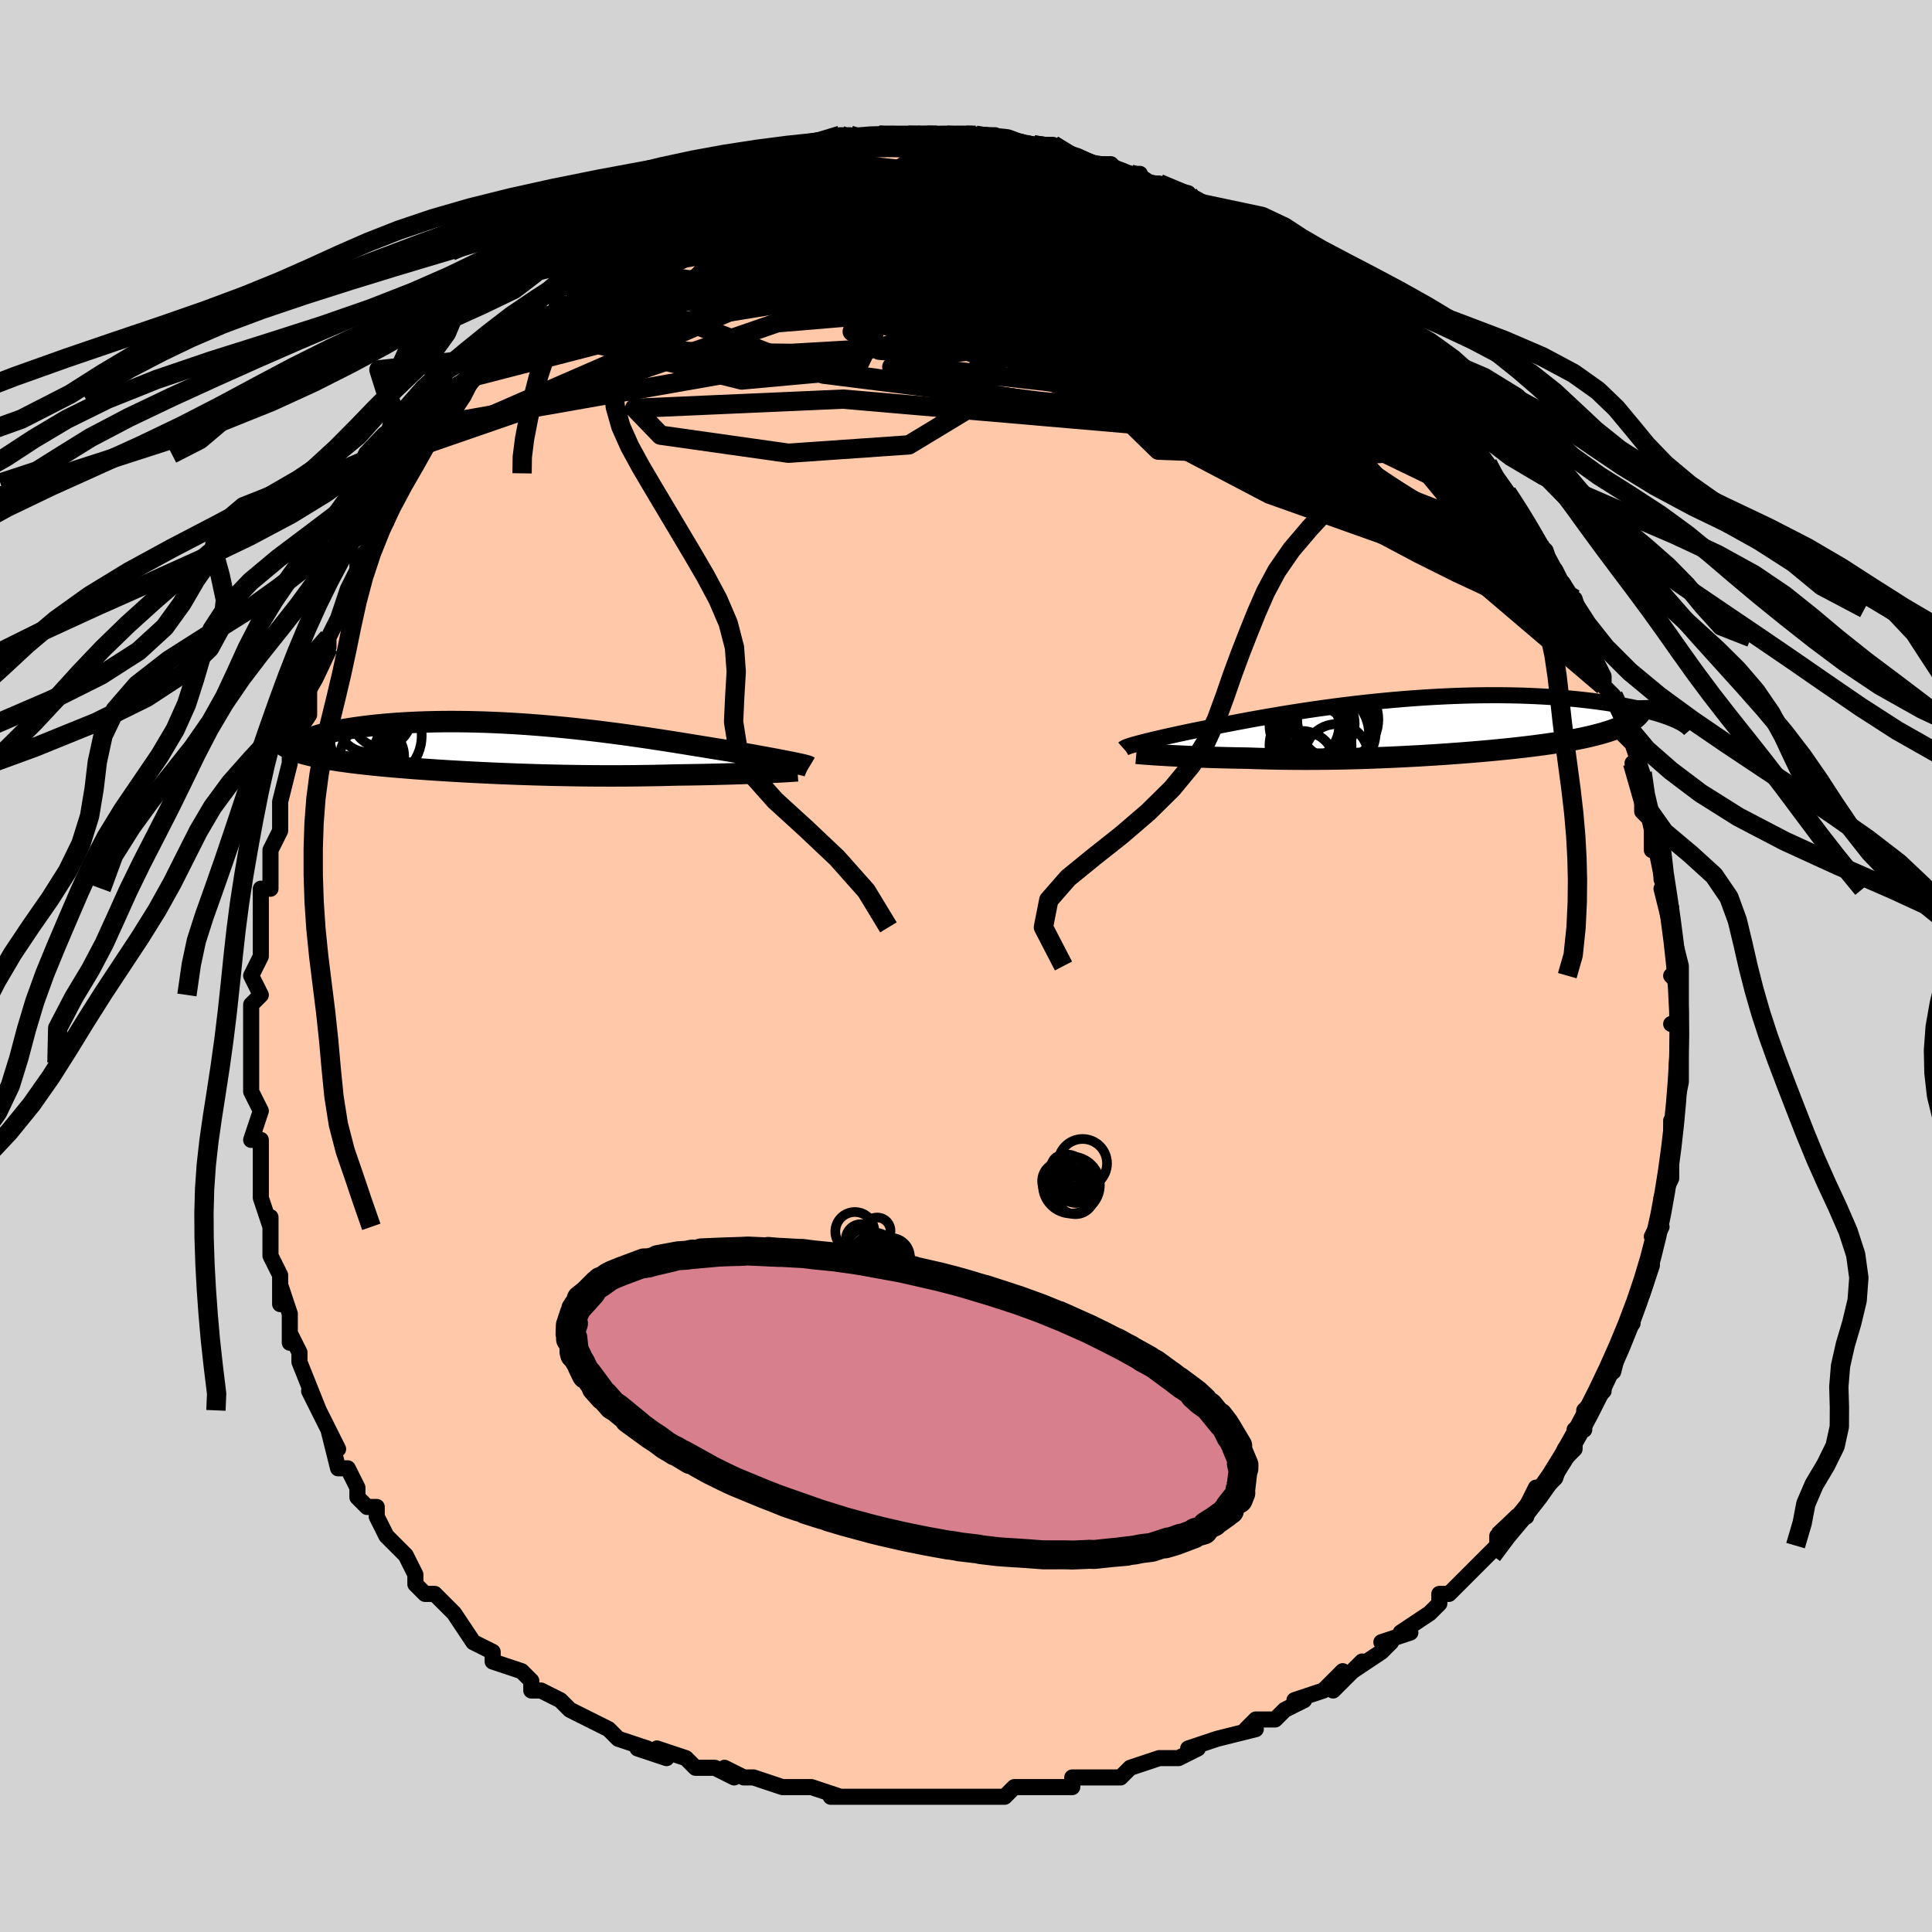 <svg viewBox="-100 -100 200 200" xmlns="http://www.w3.org/2000/svg" width="400" height="400" id="face-svg"><defs><clipPath id="leftEyeClipPath"><polyline points="29.778,1.463,29.484,1.404,29.166,1.341,28.827,1.274,28.466,1.205,28.083,1.132,27.679,1.056,27.255,0.977,26.81,0.895,26.345,0.811,25.862,0.723,25.359,0.633,24.838,0.54,24.299,0.445,23.742,0.348,23.169,0.249,22.57,0.154,21.946,0.054,21.295,-0.051,20.62,-0.161,19.92,-0.275,19.196,-0.393,18.449,-0.514,17.681,-0.637,16.891,-0.761,16.081,-0.887,15.253,-1.013,14.407,-1.139,13.545,-1.264,12.667,-1.388,11.777,-1.509,10.874,-1.628,9.96,-1.744,9.037,-1.856,8.107,-1.963,7.171,-2.066,6.23,-2.163,5.286,-2.255,4.341,-2.34,3.397,-2.419,2.454,-2.491,1.514,-2.556,0.579,-2.614,-0.349,-2.664,-1.269,-2.706,-2.179,-2.741,-3.079,-2.768,-3.966,-2.787,-4.84,-2.798,-5.699,-2.801,-6.541,-2.797,-7.366,-2.785,-8.173,-2.766,-8.96,-2.739,-9.726,-2.706,-10.471,-2.667,-11.193,-2.621,-11.893,-2.57,-12.568,-2.513,-13.22,-2.451,-13.846,-2.385,-14.447,-2.315,-15.023,-2.241,-15.572,-2.165,-16.096,-2.086,-16.594,-2.006,-17.068,-1.923,-17.517,-1.838,-17.942,-1.75,-18.343,-1.66,-18.719,-1.568,-19.07,-1.474,-19.396,-1.378,-19.697,-1.281,-19.973,-1.184,-20.223,-1.085,-20.449,-0.986,-20.649,-0.887,-20.823,-0.788,-20.973,-0.688,-22.664,-0.122,-22.457,-0.018,-22.231,0.084,-21.986,0.184,-21.723,0.281,-21.441,0.376,-21.141,0.468,-20.823,0.558,-20.487,0.646,-20.134,0.731,-19.764,0.815,-19.377,0.896,-18.973,0.975,-18.554,1.052,-18.119,1.126,-17.666,1.199,-17.196,1.271,-16.707,1.34,-16.2,1.408,-15.676,1.474,-15.136,1.538,-14.58,1.601,-14.008,1.663,-13.422,1.723,-12.821,1.781,-12.206,1.838,-11.578,1.894,-10.937,1.948,-10.284,2.001,-9.62,2.053,-8.944,2.103,-8.259,2.151,-7.563,2.199,-6.858,2.245,-6.143,2.29,-5.421,2.333,-4.69,2.375,-3.951,2.415,-3.206,2.454,-2.454,2.491,-1.695,2.527,-0.93,2.561,-0.159,2.593,0.617,2.624,1.398,2.652,2.184,2.679,2.975,2.704,3.769,2.726,4.568,2.747,5.371,2.765,6.177,2.781,6.987,2.795,7.8,2.806,8.615,2.815,9.433,2.821,10.253,2.824,11.075,2.825,11.898,2.823,12.722,2.818,13.547,2.81,14.372,2.799,15.195,2.786,16.017,2.77,16.837,2.751,17.654,2.729,18.327,2.721,18.995,2.711,19.656,2.7,20.309,2.688,20.953,2.674,21.589,2.66,22.214,2.644,22.827,2.628,23.428,2.61,24.016,2.592,24.588,2.572,25.145,2.553,25.683,2.532,26.203,2.511,26.702,2.49"></polyline></clipPath><clipPath id="rightEyeClipPath"><polyline points="-29.257,1.762,-29.007,1.694,-28.734,1.622,-28.438,1.546,-28.12,1.466,-27.778,1.383,-27.414,1.295,-27.027,1.204,-26.617,1.109,-26.184,1.011,-25.73,0.909,-25.253,0.804,-24.755,0.696,-24.235,0.585,-23.694,0.472,-23.132,0.356,-22.59,0.247,-22.013,0.131,-21.401,0.008,-20.755,-0.12,-20.076,-0.253,-19.364,-0.391,-18.621,-0.532,-17.846,-0.677,-17.043,-0.824,-16.211,-0.972,-15.353,-1.122,-14.47,-1.271,-13.563,-1.42,-12.636,-1.567,-11.688,-1.712,-10.722,-1.854,-9.74,-1.992,-8.744,-2.127,-7.736,-2.256,-6.718,-2.379,-5.691,-2.497,-4.659,-2.607,-3.621,-2.711,-2.582,-2.807,-1.542,-2.895,-0.504,-2.975,0.531,-3.046,1.561,-3.108,2.584,-3.161,3.599,-3.205,4.603,-3.24,5.595,-3.265,6.574,-3.281,7.537,-3.288,8.485,-3.286,9.416,-3.275,10.327,-3.255,11.219,-3.227,12.09,-3.19,12.94,-3.146,13.767,-3.095,14.571,-3.036,15.352,-2.971,16.109,-2.9,16.841,-2.824,17.548,-2.743,18.231,-2.658,18.889,-2.569,19.523,-2.478,20.132,-2.384,20.718,-2.288,21.282,-2.189,21.823,-2.086,22.342,-1.981,22.838,-1.872,23.311,-1.762,23.762,-1.65,24.19,-1.537,24.595,-1.422,24.978,-1.306,25.338,-1.189,25.676,-1.072,25.992,-0.955,26.287,-0.837,22.473,-0.957,22.274,-0.796,22.053,-0.639,21.811,-0.486,21.548,-0.337,21.265,-0.192,20.961,-0.051,20.637,0.087,20.293,0.221,19.929,0.351,19.547,0.477,19.146,0.6,18.726,0.719,18.289,0.834,17.835,0.947,17.362,1.056,16.868,1.162,16.355,1.265,15.823,1.365,15.273,1.463,14.704,1.558,14.119,1.65,13.517,1.739,12.901,1.826,12.269,1.91,11.623,1.992,10.964,2.071,10.293,2.148,9.61,2.223,8.917,2.295,8.213,2.365,7.5,2.433,6.778,2.499,6.048,2.562,5.312,2.623,4.568,2.682,3.819,2.738,3.064,2.793,2.305,2.845,1.542,2.895,0.775,2.942,0.006,2.988,-0.767,3.03,-1.541,3.071,-2.317,3.108,-3.095,3.144,-3.873,3.176,-4.652,3.206,-5.432,3.233,-6.211,3.257,-6.99,3.278,-7.769,3.297,-8.547,3.312,-9.323,3.323,-10.099,3.332,-10.873,3.337,-11.645,3.339,-12.416,3.337,-13.184,3.332,-13.949,3.324,-14.711,3.312,-15.47,3.296,-16.225,3.277,-16.976,3.255,-17.721,3.229,-18.345,3.219,-18.962,3.208,-19.572,3.196,-20.173,3.182,-20.766,3.166,-21.349,3.149,-21.922,3.131,-22.484,3.112,-23.034,3.091,-23.571,3.069,-24.093,3.047,-24.601,3.023,-25.093,2.999,-25.567,2.974,-26.023,2.95"></polyline></clipPath><filter id="fuzzy"><feTurbulence id="turbulence" baseFrequency="0.05" numOctaves="3" type="noise" result="noise"></feTurbulence><feDisplacementMap in="SourceGraphic" in2="noise" scale="2"></feDisplacementMap></filter><linearGradient id="rainbowGradient" x1="0%" y1="0%" x2="100%" y2="0%"><stop offset="0%" style="stop-color: rgb(167, 133, 106);  stop-opacity: 1"></stop><stop offset="50%" style="stop-color: rgb(255, 105, 180);  stop-opacity: 1"></stop><stop offset="100%" style="stop-color: rgb(0, 191, 255);  stop-opacity: 1"></stop></linearGradient></defs><title>That&#39;s an ugly face</title><desc>CREATED BY XUAN TANG, MORE INFO AT TXSTC55.GITHUB.IO</desc><rect x="-100" y="-100" width="100%" height="100%" opacity="1" fill="rgb(211, 211, 211)"></rect><polyline id="faceContour" points="74,2,73,1,74,2,74,2,74,6,73,6,74,6,74,8,74,12,74,10,74,12,74,12,73,17,73,17,73,16,73,19,73,19,73,20,73,22,72,24,72,26,71,28,72,27,71,29,71,30,71,30,71,31,70,34,70,33,68,38,69,37,69,37,68,38,67,42,67,41,66,43,66,44,65,45,64,46,64,48,63,48,63,50,62,51,62,50,61,53,60,54,59,54,58,56,58,57,57,57,55,59,55,60,54,61,53,62,53,62,52,63,50,65,49,65,49,66,48,67,48,67,45,69,46,69,43,70,44,70,43,71,40,73,41,72,40,73,38,75,39,73,37,75,34,76,35,76,33,77,32,78,30,78,29,79,30,79,26,80,26,80,23,81,24,81,22,82,21,82,20,82,17,83,16,84,15,84,16,84,13,84,11,84,11,85,9,85,7,85,6,85,5,85,4,86,2,86,2,86,0,86,-2,86,-3,86,-6,86,-6,86,-6,86,-7,86,-7,86,-9,86,-10,86,-14,86,-13,86,-16,85,-16,85,-17,85,-19,85,-22,84,-23,84,-25,83,-24,84,-26,83,-26,83,-28,83,-29,82,-32,81,-31,82,-34,81,-33,81,-36,80,-36,80,-37,79,-39,78,-39,78,-41,77,-42,76,-42,76,-44,75,-45,75,-45,74,-46,73,-49,72,-49,72,-49,71,-51,70,-51,70,-53,67,-53,67,-54,66,-54,66,-55,65,-56,65,-57,64,-57,63,-58,61,-60,59,-60,59,-61,57,-61,56,-62,56,-63,55,-63,54,-64,52,-65,52,-66,48,-65,50,-66,48,-67,46,-68,44,-67,46,-69,41,-69,40,-70,38,-70,37,-70,39,-70,37,-70,36,-71,33,-71,35,-71,32,-72,30,-72,26,-72,27,-73,24,-73,24,-73,22,-73,22,-73,20,-73,18,-74,18,-74,18,-73,15,-74,13,-74,12,-74,9,-74,10,-74,7,-74,6,-74,4,-73,3,-74,1,-73,-1,-73,-2,-73,-3,-73,-4,-73,-4,-73,-8,-72,-8,-72,-12,-72,-12,-71,-14,-71,-15,-71,-17,-71,-17,-71,-17,-70,-21,-70,-21,-70,-23,-70,-23,-68,-26,-68,-28,-68,-29,-68,-29,-67,-31,-66,-33,-66,-34,-66,-34,-65,-36,-65,-36,-64,-39,-63,-41,-63,-42,-63,-42,-61,-44,-61,-45,-60,-46,-60,-48,-59,-50,-59,-49,-58,-51,-57,-52,-57,-53,-56,-54,-56,-54,-55,-56,-54,-56,-52,-59,-51,-61,-50,-63,-50,-62,-49,-64,-49,-63,-48,-65,-48,-65,-47,-66,-46,-67,-45,-68,-43,-70,-42,-71,-43,-70,-42,-71,-40,-73,-40,-73,-38,-74,-37,-75,-36,-76,-36,-75,-33,-78,-33,-77,-34,-77,-32,-78,-31,-79,-30,-80,-28,-80,-28,-80,-28,-81,-26,-81,-26,-81,-25,-82,-23,-83,-21,-84,-21,-84,-19,-84,-21,-84,-17,-84,-16,-85,-16,-85,-15,-85,-13,-86,-13,-86,-12,-86,-11,-85,-9,-86,-7,-86,-7,-86,-6,-86,-4,-86,-4,-86,-3,-86,-2,-86,0,-86,1,-86,1,-86,1,-86,3,-86,5,-85,6,-85,6,-85,7,-85,9,-85,11,-84,10,-84,11,-84,13,-83,13,-83,15,-83,16,-82,17,-82,18,-82,18,-81,20,-81,19,-81,23,-80,22,-80,24,-79,27,-77,28,-77,26,-78,27,-77,29,-76,30,-75,31,-75,32,-74,33,-73,34,-73,34,-72,35,-72,37,-70,39,-69,39,-69,41,-67,39,-68,42,-66,42,-66,43,-65,43,-65,45,-63,45,-63,47,-61,47,-61,49,-59,50,-58,50,-57,50,-57,51,-55,53,-54,53,-53,54,-52,53,-53,55,-50,56,-49,56,-49,58,-46,58,-46,59,-44,59,-44,60,-43,61,-40,62,-39,61,-41,63,-37,63,-38,64,-35,64,-34,65,-33,65,-34,65,-32,66,-30,66,-29,67,-28,67,-27,69,-23,68,-24,69,-23,70,-20,70,-20,69,-21,70,-18,70,-16,71,-15,71,-12,72,-12,72,-12,72,-10,72,-9,73,-6,72,-8,73,-4,73,-5,73,-4,74,0,74,2,73,1" fill="#ffc9a9" stroke="black" stroke-width="1.667" stroke-linejoin="round" filter="url(#fuzzy)"></polyline><g transform="translate(46.874 -24.745)"><polyline id="rightCountour" points="-29.257,1.762,-29.007,1.694,-28.734,1.622,-28.438,1.546,-28.12,1.466,-27.778,1.383,-27.414,1.295,-27.027,1.204,-26.617,1.109,-26.184,1.011,-25.73,0.909,-25.253,0.804,-24.755,0.696,-24.235,0.585,-23.694,0.472,-23.132,0.356,-22.59,0.247,-22.013,0.131,-21.401,0.008,-20.755,-0.12,-20.076,-0.253,-19.364,-0.391,-18.621,-0.532,-17.846,-0.677,-17.043,-0.824,-16.211,-0.972,-15.353,-1.122,-14.47,-1.271,-13.563,-1.42,-12.636,-1.567,-11.688,-1.712,-10.722,-1.854,-9.74,-1.992,-8.744,-2.127,-7.736,-2.256,-6.718,-2.379,-5.691,-2.497,-4.659,-2.607,-3.621,-2.711,-2.582,-2.807,-1.542,-2.895,-0.504,-2.975,0.531,-3.046,1.561,-3.108,2.584,-3.161,3.599,-3.205,4.603,-3.24,5.595,-3.265,6.574,-3.281,7.537,-3.288,8.485,-3.286,9.416,-3.275,10.327,-3.255,11.219,-3.227,12.09,-3.19,12.94,-3.146,13.767,-3.095,14.571,-3.036,15.352,-2.971,16.109,-2.9,16.841,-2.824,17.548,-2.743,18.231,-2.658,18.889,-2.569,19.523,-2.478,20.132,-2.384,20.718,-2.288,21.282,-2.189,21.823,-2.086,22.342,-1.981,22.838,-1.872,23.311,-1.762,23.762,-1.65,24.19,-1.537,24.595,-1.422,24.978,-1.306,25.338,-1.189,25.676,-1.072,25.992,-0.955,26.287,-0.837,22.473,-0.957,22.274,-0.796,22.053,-0.639,21.811,-0.486,21.548,-0.337,21.265,-0.192,20.961,-0.051,20.637,0.087,20.293,0.221,19.929,0.351,19.547,0.477,19.146,0.6,18.726,0.719,18.289,0.834,17.835,0.947,17.362,1.056,16.868,1.162,16.355,1.265,15.823,1.365,15.273,1.463,14.704,1.558,14.119,1.65,13.517,1.739,12.901,1.826,12.269,1.91,11.623,1.992,10.964,2.071,10.293,2.148,9.61,2.223,8.917,2.295,8.213,2.365,7.5,2.433,6.778,2.499,6.048,2.562,5.312,2.623,4.568,2.682,3.819,2.738,3.064,2.793,2.305,2.845,1.542,2.895,0.775,2.942,0.006,2.988,-0.767,3.03,-1.541,3.071,-2.317,3.108,-3.095,3.144,-3.873,3.176,-4.652,3.206,-5.432,3.233,-6.211,3.257,-6.99,3.278,-7.769,3.297,-8.547,3.312,-9.323,3.323,-10.099,3.332,-10.873,3.337,-11.645,3.339,-12.416,3.337,-13.184,3.332,-13.949,3.324,-14.711,3.312,-15.47,3.296,-16.225,3.277,-16.976,3.255,-17.721,3.229,-18.345,3.219,-18.962,3.208,-19.572,3.196,-20.173,3.182,-20.766,3.166,-21.349,3.149,-21.922,3.131,-22.484,3.112,-23.034,3.091,-23.571,3.069,-24.093,3.047,-24.601,3.023,-25.093,2.999,-25.567,2.974,-26.023,2.95" fill="white" stroke="white" stroke-width="0" stroke-linejoin="round" filter="url(#fuzzy)"></polyline></g><g transform="translate(-47.623 -22.503)"><polyline id="leftCountour" points="29.778,1.463,29.484,1.404,29.166,1.341,28.827,1.274,28.466,1.205,28.083,1.132,27.679,1.056,27.255,0.977,26.81,0.895,26.345,0.811,25.862,0.723,25.359,0.633,24.838,0.54,24.299,0.445,23.742,0.348,23.169,0.249,22.57,0.154,21.946,0.054,21.295,-0.051,20.62,-0.161,19.92,-0.275,19.196,-0.393,18.449,-0.514,17.681,-0.637,16.891,-0.761,16.081,-0.887,15.253,-1.013,14.407,-1.139,13.545,-1.264,12.667,-1.388,11.777,-1.509,10.874,-1.628,9.96,-1.744,9.037,-1.856,8.107,-1.963,7.171,-2.066,6.23,-2.163,5.286,-2.255,4.341,-2.34,3.397,-2.419,2.454,-2.491,1.514,-2.556,0.579,-2.614,-0.349,-2.664,-1.269,-2.706,-2.179,-2.741,-3.079,-2.768,-3.966,-2.787,-4.84,-2.798,-5.699,-2.801,-6.541,-2.797,-7.366,-2.785,-8.173,-2.766,-8.96,-2.739,-9.726,-2.706,-10.471,-2.667,-11.193,-2.621,-11.893,-2.57,-12.568,-2.513,-13.22,-2.451,-13.846,-2.385,-14.447,-2.315,-15.023,-2.241,-15.572,-2.165,-16.096,-2.086,-16.594,-2.006,-17.068,-1.923,-17.517,-1.838,-17.942,-1.75,-18.343,-1.66,-18.719,-1.568,-19.07,-1.474,-19.396,-1.378,-19.697,-1.281,-19.973,-1.184,-20.223,-1.085,-20.449,-0.986,-20.649,-0.887,-20.823,-0.788,-20.973,-0.688,-22.664,-0.122,-22.457,-0.018,-22.231,0.084,-21.986,0.184,-21.723,0.281,-21.441,0.376,-21.141,0.468,-20.823,0.558,-20.487,0.646,-20.134,0.731,-19.764,0.815,-19.377,0.896,-18.973,0.975,-18.554,1.052,-18.119,1.126,-17.666,1.199,-17.196,1.271,-16.707,1.34,-16.2,1.408,-15.676,1.474,-15.136,1.538,-14.58,1.601,-14.008,1.663,-13.422,1.723,-12.821,1.781,-12.206,1.838,-11.578,1.894,-10.937,1.948,-10.284,2.001,-9.62,2.053,-8.944,2.103,-8.259,2.151,-7.563,2.199,-6.858,2.245,-6.143,2.29,-5.421,2.333,-4.69,2.375,-3.951,2.415,-3.206,2.454,-2.454,2.491,-1.695,2.527,-0.93,2.561,-0.159,2.593,0.617,2.624,1.398,2.652,2.184,2.679,2.975,2.704,3.769,2.726,4.568,2.747,5.371,2.765,6.177,2.781,6.987,2.795,7.8,2.806,8.615,2.815,9.433,2.821,10.253,2.824,11.075,2.825,11.898,2.823,12.722,2.818,13.547,2.81,14.372,2.799,15.195,2.786,16.017,2.77,16.837,2.751,17.654,2.729,18.327,2.721,18.995,2.711,19.656,2.7,20.309,2.688,20.953,2.674,21.589,2.66,22.214,2.644,22.827,2.628,23.428,2.61,24.016,2.592,24.588,2.572,25.145,2.553,25.683,2.532,26.203,2.511,26.702,2.49" fill="white" stroke="white" stroke-width="0" stroke-linejoin="round" filter="url(#fuzzy)"></polyline></g><g transform="translate(46.874 -24.745)"><polyline id="rightUpper" points="-30.557,2.244,-30.519,2.21,-30.462,2.173,-30.386,2.134,-30.289,2.091,-30.171,2.045,-30.032,1.996,-29.872,1.943,-29.689,1.887,-29.484,1.826,-29.257,1.762,-29.007,1.694,-28.734,1.622,-28.438,1.546,-28.12,1.466,-27.778,1.383,-27.414,1.295,-27.027,1.204,-26.617,1.109,-26.184,1.011,-25.73,0.909,-25.253,0.804,-24.755,0.696,-24.235,0.585,-23.694,0.472,-23.132,0.356,-22.59,0.247,-22.013,0.131,-21.401,0.008,-20.755,-0.12,-20.076,-0.253,-19.364,-0.391,-18.621,-0.532,-17.846,-0.677,-17.043,-0.824,-16.211,-0.972,-15.353,-1.122,-14.47,-1.271,-13.563,-1.42,-12.636,-1.567,-11.688,-1.712,-10.722,-1.854,-9.74,-1.992,-8.744,-2.127,-7.736,-2.256,-6.718,-2.379,-5.691,-2.497,-4.659,-2.607,-3.621,-2.711,-2.582,-2.807,-1.542,-2.895,-0.504,-2.975,0.531,-3.046,1.561,-3.108,2.584,-3.161,3.599,-3.205,4.603,-3.24,5.595,-3.265,6.574,-3.281,7.537,-3.288,8.485,-3.286,9.416,-3.275,10.327,-3.255,11.219,-3.227,12.09,-3.19,12.94,-3.146,13.767,-3.095,14.571,-3.036,15.352,-2.971,16.109,-2.9,16.841,-2.824,17.548,-2.743,18.231,-2.658,18.889,-2.569,19.523,-2.478,20.132,-2.384,20.718,-2.288,21.282,-2.189,21.823,-2.086,22.342,-1.981,22.838,-1.872,23.311,-1.762,23.762,-1.65,24.19,-1.537,24.595,-1.422,24.978,-1.306,25.338,-1.189,25.676,-1.072,25.992,-0.955,26.287,-0.837,26.559,-0.72,26.81,-0.604,27.04,-0.488,27.249,-0.373,27.438,-0.259,27.607,-0.146,27.757,-0.034,27.887,0.076,27.999,0.185,28.092,0.293" fill="none" stroke="black" stroke-width="1.667" stroke-linejoin="round" filter="url(#fuzzy)"></polyline><polyline id="rightLower" points="-29.24,2.725,-29.052,2.742,-28.83,2.761,-28.575,2.781,-28.289,2.803,-27.975,2.826,-27.633,2.85,-27.265,2.874,-26.873,2.899,-26.458,2.924,-26.023,2.95,-25.567,2.974,-25.093,2.999,-24.601,3.023,-24.093,3.047,-23.571,3.069,-23.034,3.091,-22.484,3.112,-21.922,3.131,-21.349,3.149,-20.766,3.166,-20.173,3.182,-19.572,3.196,-18.962,3.208,-18.345,3.219,-17.721,3.229,-16.976,3.255,-16.225,3.277,-15.47,3.296,-14.711,3.312,-13.949,3.324,-13.184,3.332,-12.416,3.337,-11.645,3.339,-10.873,3.337,-10.099,3.332,-9.323,3.323,-8.547,3.312,-7.769,3.297,-6.99,3.278,-6.211,3.257,-5.432,3.233,-4.652,3.206,-3.873,3.176,-3.095,3.144,-2.317,3.108,-1.541,3.071,-0.767,3.03,0.006,2.988,0.775,2.942,1.542,2.895,2.305,2.845,3.064,2.793,3.819,2.738,4.568,2.682,5.312,2.623,6.048,2.562,6.778,2.499,7.5,2.433,8.213,2.365,8.917,2.295,9.61,2.223,10.293,2.148,10.964,2.071,11.623,1.992,12.269,1.91,12.901,1.826,13.517,1.739,14.119,1.65,14.704,1.558,15.273,1.463,15.823,1.365,16.355,1.265,16.868,1.162,17.362,1.056,17.835,0.947,18.289,0.834,18.726,0.719,19.146,0.6,19.547,0.477,19.929,0.351,20.293,0.221,20.637,0.087,20.961,-0.051,21.265,-0.192,21.548,-0.337,21.811,-0.486,22.053,-0.639,22.274,-0.796,22.473,-0.957,22.651,-1.122,22.808,-1.291,22.944,-1.464,23.058,-1.64,23.152,-1.821,23.224,-2.005,23.276,-2.193,23.308,-2.385,23.319,-2.581,23.312,-2.78" fill="none" stroke="black" stroke-width="2.222" stroke-linejoin="round" filter="url(#fuzzy)"></polyline><!--[--><circle r="3.301" cx="-8.522" cy="3.007" stroke="black" fill="none" stroke-width="1" filter="url(#fuzzy)" clip-path="url(#rightEyeClipPath)"></circle><circle r="3.308" cx="-10.835" cy="0.431" stroke="black" fill="none" stroke-width="1" filter="url(#fuzzy)" clip-path="url(#rightEyeClipPath)"></circle><circle r="4.977" cx="-9.425" cy="0.359" stroke="black" fill="none" stroke-width="1" filter="url(#fuzzy)" clip-path="url(#rightEyeClipPath)"></circle><circle r="4.2" cx="-8.388" cy="-0.765" stroke="black" fill="none" stroke-width="1" filter="url(#fuzzy)" clip-path="url(#rightEyeClipPath)"></circle><circle r="3.089" cx="-9.917" cy="-0.193" stroke="black" fill="none" stroke-width="1" filter="url(#fuzzy)" clip-path="url(#rightEyeClipPath)"></circle><circle r="4.389" cx="-9.544" cy="0.72" stroke="black" fill="none" stroke-width="1" filter="url(#fuzzy)" clip-path="url(#rightEyeClipPath)"></circle><circle r="3.725" cx="-10.361" cy="-0.325" stroke="black" fill="none" stroke-width="1" filter="url(#fuzzy)" clip-path="url(#rightEyeClipPath)"></circle><circle r="3.535" cx="-12.165" cy="3.942" stroke="black" fill="none" stroke-width="1" filter="url(#fuzzy)" clip-path="url(#rightEyeClipPath)"></circle><circle r="4.249" cx="-11.209" cy="1.919" stroke="black" fill="none" stroke-width="1" filter="url(#fuzzy)" clip-path="url(#rightEyeClipPath)"></circle><circle r="3.609" cx="-11.849" cy="-0.146" stroke="black" fill="none" stroke-width="1" filter="url(#fuzzy)" clip-path="url(#rightEyeClipPath)"></circle><!--]--></g><g transform="translate(-47.623 -22.503)"><polyline id="leftUpper" points="31.402,1.888,31.352,1.858,31.277,1.825,31.176,1.79,31.049,1.753,30.898,1.712,30.722,1.669,30.522,1.622,30.298,1.572,30.05,1.519,29.778,1.463,29.484,1.404,29.166,1.341,28.827,1.274,28.466,1.205,28.083,1.132,27.679,1.056,27.255,0.977,26.81,0.895,26.345,0.811,25.862,0.723,25.359,0.633,24.838,0.54,24.299,0.445,23.742,0.348,23.169,0.249,22.57,0.154,21.946,0.054,21.295,-0.051,20.62,-0.161,19.92,-0.275,19.196,-0.393,18.449,-0.514,17.681,-0.637,16.891,-0.761,16.081,-0.887,15.253,-1.013,14.407,-1.139,13.545,-1.264,12.667,-1.388,11.777,-1.509,10.874,-1.628,9.96,-1.744,9.037,-1.856,8.107,-1.963,7.171,-2.066,6.23,-2.163,5.286,-2.255,4.341,-2.34,3.397,-2.419,2.454,-2.491,1.514,-2.556,0.579,-2.614,-0.349,-2.664,-1.269,-2.706,-2.179,-2.741,-3.079,-2.768,-3.966,-2.787,-4.84,-2.798,-5.699,-2.801,-6.541,-2.797,-7.366,-2.785,-8.173,-2.766,-8.96,-2.739,-9.726,-2.706,-10.471,-2.667,-11.193,-2.621,-11.893,-2.57,-12.568,-2.513,-13.22,-2.451,-13.846,-2.385,-14.447,-2.315,-15.023,-2.241,-15.572,-2.165,-16.096,-2.086,-16.594,-2.006,-17.068,-1.923,-17.517,-1.838,-17.942,-1.75,-18.343,-1.66,-18.719,-1.568,-19.07,-1.474,-19.396,-1.378,-19.697,-1.281,-19.973,-1.184,-20.223,-1.085,-20.449,-0.986,-20.649,-0.887,-20.823,-0.788,-20.973,-0.688,-21.098,-0.589,-21.198,-0.491,-21.274,-0.393,-21.326,-0.296,-21.354,-0.2,-21.359,-0.105,-21.341,-0.011,-21.3,0.082,-21.237,0.174,-21.154,0.265" fill="none" stroke="black" stroke-width="2.222" stroke-linejoin="round" filter="url(#fuzzy)"></polyline><polyline id="leftLower" points="30.178,2.298,29.984,2.312,29.751,2.329,29.479,2.346,29.172,2.365,28.832,2.385,28.461,2.405,28.061,2.426,27.633,2.447,27.18,2.469,26.702,2.49,26.203,2.511,25.683,2.532,25.145,2.553,24.588,2.572,24.016,2.592,23.428,2.61,22.827,2.628,22.214,2.644,21.589,2.66,20.953,2.674,20.309,2.688,19.656,2.7,18.995,2.711,18.327,2.721,17.654,2.729,16.837,2.751,16.017,2.77,15.195,2.786,14.372,2.799,13.547,2.81,12.722,2.818,11.898,2.823,11.075,2.825,10.253,2.824,9.433,2.821,8.615,2.815,7.8,2.806,6.987,2.795,6.177,2.781,5.371,2.765,4.568,2.747,3.769,2.726,2.975,2.704,2.184,2.679,1.398,2.652,0.617,2.624,-0.159,2.593,-0.93,2.561,-1.695,2.527,-2.454,2.491,-3.206,2.454,-3.951,2.415,-4.69,2.375,-5.421,2.333,-6.143,2.29,-6.858,2.245,-7.563,2.199,-8.259,2.151,-8.944,2.103,-9.62,2.053,-10.284,2.001,-10.937,1.948,-11.578,1.894,-12.206,1.838,-12.821,1.781,-13.422,1.723,-14.008,1.663,-14.58,1.601,-15.136,1.538,-15.676,1.474,-16.2,1.408,-16.707,1.34,-17.196,1.271,-17.666,1.199,-18.119,1.126,-18.554,1.052,-18.973,0.975,-19.377,0.896,-19.764,0.815,-20.134,0.731,-20.487,0.646,-20.823,0.558,-21.141,0.468,-21.441,0.376,-21.723,0.281,-21.986,0.184,-22.231,0.084,-22.457,-0.018,-22.664,-0.122,-22.853,-0.229,-23.022,-0.338,-23.173,-0.45,-23.304,-0.564,-23.418,-0.681,-23.512,-0.8,-23.589,-0.921,-23.648,-1.044,-23.689,-1.17,-23.713,-1.298" fill="none" stroke="black" stroke-width="2.222" stroke-linejoin="round" filter="url(#fuzzy)"></polyline><!--[--><circle r="4.767" cx="-13.49" cy="-1.336" stroke="black" fill="none" stroke-width="1" filter="url(#fuzzy)" clip-path="url(#leftEyeClipPath)"></circle><circle r="3.787" cx="-16.924" cy="-2.258" stroke="black" fill="none" stroke-width="1" filter="url(#fuzzy)" clip-path="url(#leftEyeClipPath)"></circle><circle r="3.992" cx="-16.146" cy="-2.339" stroke="black" fill="none" stroke-width="1" filter="url(#fuzzy)" clip-path="url(#leftEyeClipPath)"></circle><circle r="3.554" cx="-16.229" cy="0.295" stroke="black" fill="none" stroke-width="1" filter="url(#fuzzy)" clip-path="url(#leftEyeClipPath)"></circle><circle r="4.803" cx="-15.581" cy="-1.852" stroke="black" fill="none" stroke-width="1" filter="url(#fuzzy)" clip-path="url(#leftEyeClipPath)"></circle><circle r="4.936" cx="-15.735" cy="-2.874" stroke="black" fill="none" stroke-width="1" filter="url(#fuzzy)" clip-path="url(#leftEyeClipPath)"></circle><circle r="4.674" cx="-15.578" cy="-2.862" stroke="black" fill="none" stroke-width="1" filter="url(#fuzzy)" clip-path="url(#leftEyeClipPath)"></circle><circle r="3.083" cx="-12.885" cy="-3.244" stroke="black" fill="none" stroke-width="1" filter="url(#fuzzy)" clip-path="url(#leftEyeClipPath)"></circle><circle r="3.317" cx="-13.853" cy="0.817" stroke="black" fill="none" stroke-width="1" filter="url(#fuzzy)" clip-path="url(#leftEyeClipPath)"></circle><circle r="3.242" cx="-14.259" cy="-2.863" stroke="black" fill="none" stroke-width="1" filter="url(#fuzzy)" clip-path="url(#leftEyeClipPath)"></circle><!--]--></g><g id="hairs"><!--[--><polyline points="-26,-81,-25.419,-81.26,-23.909,-81.725,-21.885,-82.08,-19.633,-82.179,-17.243,-82.002,-14.688,-81.608,-11.925,-81.073,-8.942,-80.455,-5.766,-79.782,-2.438,-79.059,1.006,-78.278,4.54,-77.433,8.143,-76.525,11.801,-75.565,15.501,-74.574,19.222,-73.57,22.933,-72.562,26.604,-71.537,30.215,-70.474,33.721,-69.384,36.9,-68.397" fill="none" stroke="rgb(0, 0, 0)" stroke-width="2" stroke-linejoin="round" filter="url(#fuzzy)"></polyline><polyline points="18,-81,19.315,-80.894,20.516,-80.513,21.903,-79.9,23.401,-79.126,24.899,-78.287,26.282,-77.479,27.491,-76.75,28.542,-76.097,29.483,-75.496,30.351,-74.936,31.141,-74.427,31.82,-73.993,32.348,-73.656,32.691,-73.435,32.823,-73.346,32.722,-73.403,32.364,-73.622,31.718,-74.029,30.746,-74.666,29.484,-75.541,28.257,-76.499" fill="none" stroke="rgb(0, 0, 0)" stroke-width="2" stroke-linejoin="round" filter="url(#fuzzy)"></polyline><polyline points="-21,-84,-20.006,-83.997,-19.309,-84.041,-18.514,-84.136,-17.856,-84.221,-17.469,-84.235,-17.382,-84.132,-17.601,-83.866,-18.144,-83.401,-19.032,-82.72,-20.295,-81.826,-21.99,-80.725,-24.194,-79.408,-26.966,-77.857,-30.293,-76.081,-34.068,-74.169,-38.195,-72.242" fill="none" stroke="rgb(0, 0, 0)" stroke-width="2" stroke-linejoin="round" filter="url(#fuzzy)"></polyline><polyline points="26,-78,27.259,-77.003,28.694,-76.009,30.08,-75.056,31.399,-74.115,32.669,-73.161,33.911,-72.185,35.152,-71.183,36.411,-70.155,37.687,-69.116,38.946,-68.093,40.134,-67.128,41.192,-66.263,42.079,-65.529,42.779,-64.948,43.293,-64.524,43.631,-64.254,43.803,-64.133,43.814,-64.153,43.664,-64.309,43.344,-64.606,42.814,-65.07,42.025,-65.737,41.091,-66.564" fill="none" stroke="rgb(0, 0, 0)" stroke-width="2" stroke-linejoin="round" filter="url(#fuzzy)"></polyline><polyline points="7,-85,8.645,-84.764,9.626,-84.422,10.18,-84.141,10.562,-83.914,10.82,-83.728,10.876,-83.592,10.629,-83.514,9.989,-83.503,8.885,-83.568,7.259,-83.715,5.075,-83.949,2.305,-84.269,-1.119,-84.647,-5.415,-84.976" fill="none" stroke="rgb(0, 0, 0)" stroke-width="2" stroke-linejoin="round" filter="url(#fuzzy)"></polyline><polyline points="-19,-84,-19.227,-84.052,-18.211,-84.236,-17.26,-84.444,-16.585,-84.593,-16.153,-84.639,-15.936,-84.546,-15.927,-84.289,-16.133,-83.861,-16.576,-83.273,-17.299,-82.54,-18.353,-81.664,-19.786,-80.639,-21.633,-79.446,-23.933,-78.051,-26.73,-76.411,-30.067,-74.487,-33.939,-72.278,-38.292,-69.854,-43.042,-67.345" fill="none" stroke="rgb(0, 0, 0)" stroke-width="2" stroke-linejoin="round" filter="url(#fuzzy)"></polyline><polyline points="39,-69,39.818,-67.899,39.922,-67.362,39.834,-66.912,39.473,-66.508,38.773,-66.148,37.717,-65.822,36.296,-65.53,34.479,-65.284,32.22,-65.099,29.467,-64.994,26.175,-64.992,22.318,-65.12,17.888,-65.399,12.884,-65.834,7.295,-66.419,1.087,-67.14,-5.79,-67.996,-13.389,-68.983,-21.734,-70.081,-30.747,-71.316" fill="none" stroke="rgb(0, 0, 0)" stroke-width="2" stroke-linejoin="round" filter="url(#fuzzy)"></polyline><polyline points="-28,-81,-26.598,-81.094,-25.453,-81.49,-24.134,-82.109,-22.69,-82.77,-21.274,-83.343,-19.977,-83.781,-18.813,-84.106,-17.758,-84.369,-16.805,-84.611,-15.975,-84.844,-15.308,-85.053,-14.847,-85.207,-14.623,-85.271,-14.668,-85.226,-15.01,-85.071,-15.666,-84.84,-16.622,-84.59,-17.837,-84.374,-19.325,-84.192" fill="none" stroke="rgb(0, 0, 0)" stroke-width="2" stroke-linejoin="round" filter="url(#fuzzy)"></polyline><polyline points="43,-65,43.478,-64.507,44.226,-63.712,44.909,-62.94,45.455,-62.241,45.811,-61.639,45.919,-61.164,45.742,-60.848,45.277,-60.71,44.541,-60.761,43.543,-61.008,42.271,-61.467,40.692,-62.149,38.78,-63.055,36.522,-64.178,33.912,-65.514,30.938,-67.076,27.572,-68.89,23.789,-70.988,19.601,-73.389,15.047,-76.094,10.114,-79.101,4.588,-82.407" fill="none" stroke="rgb(0, 0, 0)" stroke-width="2" stroke-linejoin="round" filter="url(#fuzzy)"></polyline><polyline points="32,-74,32.856,-73.323,33.515,-72.835,34.143,-72.324,34.806,-71.765,35.408,-71.222,35.803,-70.776,35.889,-70.484,35.636,-70.37,35.063,-70.438,34.196,-70.679,33.044,-71.085,31.591,-71.65,29.809,-72.37,27.673,-73.247,25.156,-74.302,22.215,-75.572,18.787,-77.101,14.82,-78.922,10.369,-81.027,5.668,-83.385" fill="none" stroke="rgb(0, 0, 0)" stroke-width="2" stroke-linejoin="round" filter="url(#fuzzy)"></polyline><polyline points="-13,-86,-12.769,-85.903,-12.286,-85.626,-11.786,-85.287,-11.498,-84.899,-11.6,-84.399,-12.189,-83.724,-13.305,-82.827,-14.977,-81.671,-17.224,-80.236,-20.05,-78.517,-23.445,-76.522,-27.414,-74.265,-31.999,-71.751,-37.261,-68.978,-43.233,-65.898" fill="none" stroke="rgb(0, 0, 0)" stroke-width="2" stroke-linejoin="round" filter="url(#fuzzy)"></polyline><polyline points="-36,-76,-35.166,-76.071,-33.887,-76.709,-32.664,-77.287,-31.365,-77.872,-29.868,-78.54,-28.182,-79.266,-26.386,-79.989,-24.566,-80.666,-22.78,-81.289,-21.05,-81.873,-19.371,-82.443,-17.734,-83.017,-16.147,-83.594,-14.651,-84.153,-13.325,-84.65,-12.269,-85.035,-11.586,-85.275,-11.356,-85.38,-11.569,-85.464" fill="none" stroke="rgb(0, 0, 0)" stroke-width="2" stroke-linejoin="round" filter="url(#fuzzy)"></polyline><polyline points="-34,-77,-32.345,-77.955,-30.896,-78.825,-29.514,-79.53,-28.222,-80.1,-27.024,-80.605,-25.876,-81.099,-24.732,-81.614,-23.573,-82.154,-22.426,-82.698,-21.357,-83.201,-20.456,-83.611,-19.806,-83.889,-19.447,-84.034,-19.362,-84.079,-19.517,-84.059,-19.953,-83.966,-20.85,-83.697,-22.475,-83.078" fill="none" stroke="rgb(0, 0, 0)" stroke-width="2" stroke-linejoin="round" filter="url(#fuzzy)"></polyline><polyline points="-4,-86,-3.603,-85.988,-2.646,-85.953,-1.411,-85.9,-0.129,-85.831,1.085,-85.739,2.231,-85.615,3.348,-85.455,4.449,-85.27,5.5,-85.084,6.442,-84.925,7.22,-84.808,7.79,-84.733,8.113,-84.69,8.15,-84.668,7.87,-84.678,7.244,-84.75,6.219,-84.931,4.72,-85.249,2.805,-85.654" fill="none" stroke="rgb(0, 0, 0)" stroke-width="2" stroke-linejoin="round" filter="url(#fuzzy)"></polyline><polyline points="61,-40,61.47,-39.667,61.728,-39.358,61.991,-38.807,62.16,-38.236,62.148,-37.842,61.909,-37.739,61.424,-37.959,60.691,-38.474,59.723,-39.245,58.528,-40.265,57.106,-41.557,55.43,-43.174,53.46,-45.172,51.149,-47.613,48.466,-50.542,45.413,-53.981,42.039,-57.912,38.421,-62.283,34.544,-67.063,30.053,-72.4" fill="none" stroke="rgb(0, 0, 0)" stroke-width="2" stroke-linejoin="round" filter="url(#fuzzy)"></polyline><polyline points="61,-40,61.462,-39.678,61.697,-39.41,61.921,-38.925,62.032,-38.444,61.942,-38.17,61.611,-38.227,61.018,-38.653,60.144,-39.431,58.978,-40.537,57.516,-41.968,55.759,-43.755,53.706,-45.942,51.335,-48.581,48.601,-51.731,45.44,-55.457,41.797,-59.797,37.619,-64.768,32.785,-70.448" fill="none" stroke="rgb(0, 0, 0)" stroke-width="2" stroke-linejoin="round" filter="url(#fuzzy)"></polyline><polyline points="34,-73,34.469,-72.159,35.658,-71.142,37.157,-69.939,38.65,-68.697,39.993,-67.495,41.172,-66.366,42.228,-65.321,43.204,-64.369,44.111,-63.52,44.925,-62.793,45.597,-62.22,46.061,-61.842,46.256,-61.705,46.133,-61.857,45.656,-62.343,44.745,-63.255" fill="none" stroke="rgb(0, 0, 0)" stroke-width="2" stroke-linejoin="round" filter="url(#fuzzy)"></polyline><polyline points="-6,-86,-4.762,-85.97,-4.167,-85.869,-3.787,-85.685,-3.596,-85.403,-3.698,-85.008,-4.169,-84.482,-5.02,-83.8,-6.235,-82.933,-7.817,-81.861,-9.811,-80.582,-12.268,-79.113,-15.218,-77.473,-18.663,-75.675,-22.602,-73.717,-27.066,-71.6,-32.106,-69.338,-37.742,-66.939,-43.97,-64.327" fill="none" stroke="rgb(0, 0, 0)" stroke-width="2" stroke-linejoin="round" filter="url(#fuzzy)"></polyline><polyline points="17,-82,17.672,-81.771,18.152,-81.453,18.551,-81.196,18.845,-80.961,18.967,-80.706,18.821,-80.432,18.284,-80.191,17.231,-80.056,15.575,-80.083,13.311,-80.273,10.498,-80.576,7.193,-80.935,3.382,-81.338,-1.02,-81.815,-6.184,-82.39,-12.513,-83.06" fill="none" stroke="rgb(0, 0, 0)" stroke-width="2" stroke-linejoin="round" filter="url(#fuzzy)"></polyline><polyline points="7,-85,8.654,-84.755,9.628,-84.397,10.204,-84.084,10.636,-83.803,10.987,-83.543,11.218,-83.304,11.259,-83.084,11.041,-82.879,10.51,-82.686,9.638,-82.506,8.416,-82.341,6.851,-82.191,4.949,-82.053,2.697,-81.911,0.046,-81.74,-3.094,-81.515,-6.823,-81.234,-11.201,-80.944,-16.188,-80.742,-21.69,-80.741" fill="none" stroke="rgb(0, 0, 0)" stroke-width="2" stroke-linejoin="round" filter="url(#fuzzy)"></polyline><polyline points="-32,-78,-30.815,-78.837,-29.235,-79.349,-27.445,-79.617,-25.478,-79.76,-23.274,-79.854,-20.787,-79.943,-18.011,-80.053,-14.975,-80.179,-11.736,-80.286,-8.363,-80.326,-4.919,-80.267,-1.444,-80.111,2.043,-79.894,5.524,-79.665,8.97,-79.457,12.362,-79.273,15.757,-79.063,19.334,-78.701,23.251,-78.001" fill="none" stroke="rgb(0, 0, 0)" stroke-width="2" stroke-linejoin="round" filter="url(#fuzzy)"></polyline><polyline points="58,-46,57.929,-45.683,57.396,-45.369,56.241,-45.317,54.385,-45.576,51.734,-46.254,48.217,-47.45,43.799,-49.172,38.448,-51.356,32.107,-53.944,24.71,-56.937,16.226,-60.412,6.672,-64.483,-3.935,-69.216,-15.593,-74.503" fill="none" stroke="rgb(0, 0, 0)" stroke-width="2" stroke-linejoin="round" filter="url(#fuzzy)"></polyline><polyline points="-26,-81,-25.47,-81.323,-24.101,-81.985,-22.312,-82.668,-20.413,-83.214,-18.523,-83.594,-16.626,-83.855,-14.675,-84.07,-12.668,-84.289,-10.657,-84.531,-8.714,-84.783,-6.894,-85.022,-5.226,-85.228,-3.743,-85.397,-2.491,-85.543,-1.501,-85.693,-0.708,-85.85,0.081,-85.969" fill="none" stroke="rgb(0, 0, 0)" stroke-width="2" stroke-linejoin="round" filter="url(#fuzzy)"></polyline><polyline points="-21,-84,-19.847,-83.995,-18.663,-84.048,-17.053,-84.179,-15.25,-84.346,-13.391,-84.508,-11.502,-84.64,-9.572,-84.718,-7.588,-84.729,-5.544,-84.677,-3.453,-84.585,-1.358,-84.482,0.676,-84.385,2.57,-84.301,4.262,-84.226,5.717,-84.163,6.925,-84.121,7.902,-84.112,8.712,-84.134,9.559,-84.135" fill="none" stroke="rgb(0, 0, 0)" stroke-width="2" stroke-linejoin="round" filter="url(#fuzzy)"></polyline><polyline points="23,-80,23.071,-79.623,24.172,-78.878,25.236,-78.233,25.928,-77.8,26.332,-77.492,26.606,-77.215,26.815,-76.938,26.928,-76.679,26.878,-76.475,26.602,-76.354,26.061,-76.332,25.246,-76.415,24.16,-76.598,22.812,-76.876,21.183,-77.253,19.22,-77.749,16.848,-78.392,14.013,-79.207,10.719,-80.206,7.012,-81.387,2.889,-82.743,-1.776,-84.278" fill="none" stroke="rgb(0, 0, 0)" stroke-width="2" stroke-linejoin="round" filter="url(#fuzzy)"></polyline><polyline points="-12,-86,-10.689,-85.617,-9.123,-85.691,-7.649,-85.794,-6.3,-85.843,-5.027,-85.849,-3.796,-85.834,-2.603,-85.814,-1.46,-85.794,-0.396,-85.777,0.551,-85.761,1.345,-85.744,1.968,-85.724,2.418,-85.701,2.7,-85.675,2.808,-85.651,2.71,-85.636,2.351,-85.638,1.667,-85.66,0.613,-85.699,-0.797,-85.754,-2.444,-85.844" fill="none" stroke="rgb(0, 0, 0)" stroke-width="2" stroke-linejoin="round" filter="url(#fuzzy)"></polyline><polyline points="-28,-81,-26.681,-81.07,-25.782,-81.387,-24.894,-81.865,-24.063,-82.311,-23.458,-82.57,-23.192,-82.576,-23.298,-82.335,-23.767,-81.879,-24.617,-81.231,-25.912,-80.382,-27.751,-79.292,-30.211,-77.91,-33.322,-76.195,-37.134,-74.047" fill="none" stroke="rgb(0, 0, 0)" stroke-width="2" stroke-linejoin="round" filter="url(#fuzzy)"></polyline><polyline points="-30,-80,-28.734,-80.064,-28.069,-80.285,-27.503,-80.562,-26.914,-80.843,-26.308,-81.13,-25.739,-81.4,-25.303,-81.584,-25.112,-81.597,-25.255,-81.375,-25.776,-80.894,-26.674,-80.166,-27.944,-79.211,-29.593,-78.044,-31.632,-76.677,-34.05,-75.132,-36.864,-73.385,-40.321,-71.2" fill="none" stroke="rgb(0, 0, 0)" stroke-width="2" stroke-linejoin="round" filter="url(#fuzzy)"></polyline><polyline points="-2,-86,-0.355,-85.913,0.989,-85.66,2.404,-85.234,4.132,-84.626,6.197,-83.86,8.493,-82.982,10.91,-82.04,13.393,-81.056,15.921,-80.031,18.472,-78.96,21.008,-77.852,23.491,-76.733,25.891,-75.643,28.16,-74.633,30.194,-73.767,31.846,-73.112,33.04,-72.654" fill="none" stroke="rgb(0, 0, 0)" stroke-width="2" stroke-linejoin="round" filter="url(#fuzzy)"></polyline><polyline points="43,-65,43.575,-64.4,44.642,-63.266,45.849,-61.959,47.108,-60.569,48.352,-59.156,49.497,-57.796,50.468,-56.568,51.233,-55.527,51.821,-54.696,52.276,-54.075,52.598,-53.687,52.683,-53.618,52.339,-54.027,51.397,-55.095" fill="none" stroke="rgb(0, 0, 0)" stroke-width="2" stroke-linejoin="round" filter="url(#fuzzy)"></polyline><polyline points="-28,-80,-27.369,-80.647,-26.151,-81.06,-24.632,-81.546,-22.847,-82.152,-20.88,-82.791,-18.862,-83.366,-16.895,-83.832,-15.014,-84.202,-13.2,-84.518,-11.435,-84.816,-9.743,-85.107,-8.202,-85.38,-6.911,-85.617,-5.933,-85.805,-5.247,-85.934,-4.706,-85.993" fill="none" stroke="rgb(0, 0, 0)" stroke-width="2" stroke-linejoin="round" filter="url(#fuzzy)"></polyline><polyline points="-26,-81,-24.699,-81.948,-23.163,-82.77,-21.761,-83.367,-20.541,-83.76,-19.422,-84.033,-18.331,-84.265,-17.26,-84.501,-16.247,-84.751,-15.338,-85,-14.559,-85.222,-13.923,-85.387,-13.432,-85.474,-13.097,-85.477,-12.94,-85.406,-12.995,-85.282,-13.308,-85.125,-13.911,-84.94,-14.828,-84.717,-16.097,-84.418,-17.799,-83.974,-20.053,-83.287,-22.882,-82.285" fill="none" stroke="rgb(0, 0, 0)" stroke-width="2" stroke-linejoin="round" filter="url(#fuzzy)"></polyline><polyline points="53,-53,53.47,-52.458,53.773,-51.9,54.126,-51.2,54.398,-50.542,54.479,-50.032,54.309,-49.725,53.862,-49.649,53.127,-49.82,52.098,-50.246,50.762,-50.939,49.096,-51.923,47.078,-53.22,44.695,-54.843,41.943,-56.789,38.819,-59.059,35.302,-61.671,31.349,-64.658,26.907,-68.047,21.968,-71.82,16.625,-75.906,11.021,-80.262" fill="none" stroke="rgb(0, 0, 0)" stroke-width="2" stroke-linejoin="round" filter="url(#fuzzy)"></polyline><polyline points="54,-52,53.957,-51.785,54.716,-50.638,55.599,-49.391,56.437,-48.193,57.184,-47.077,57.82,-46.075,58.34,-45.211,58.747,-44.496,59.038,-43.948,59.206,-43.59,59.237,-43.448,59.116,-43.537,58.824,-43.868,58.345,-44.46,57.663,-45.347,56.772,-46.574,55.659,-48.185,54.291,-50.204,52.608,-52.639,50.557,-55.491,48.116,-58.815" fill="none" stroke="rgb(0, 0, 0)" stroke-width="2" stroke-linejoin="round" filter="url(#fuzzy)"></polyline><polyline points="13,-83,14.633,-82.716,15.944,-82.254,17.121,-81.776,18.258,-81.274,19.427,-80.735,20.672,-80.153,22.005,-79.522,23.395,-78.845,24.781,-78.144,26.082,-77.461,27.227,-76.841,28.177,-76.312,28.931,-75.88,29.52,-75.534,29.967,-75.267,30.266,-75.087,30.383,-75.018,30.276,-75.088,29.935,-75.307,29.404,-75.654,28.768,-76.077,28.021,-76.552,26.776,-77.275" fill="none" stroke="rgb(0, 0, 0)" stroke-width="2" stroke-linejoin="round" filter="url(#fuzzy)"></polyline><polyline points="9,-85,10.247,-84.246,11.291,-83.558,12.729,-82.715,14.577,-81.686,16.726,-80.5,19.064,-79.188,21.506,-77.783,23.99,-76.313,26.492,-74.801,29,-73.271,31.497,-71.756,33.946,-70.286,36.29,-68.884,38.474,-67.561,40.45,-66.339,42.124,-65.324" fill="none" stroke="rgb(0, 0, 0)" stroke-width="2" stroke-linejoin="round" filter="url(#fuzzy)"></polyline><polyline points="63,-37,63.049,-36.968,62.849,-36.363,62.194,-36.112,61.02,-36.356,59.308,-36.986,57.052,-37.91,54.247,-39.127,50.882,-40.692,46.935,-42.662,42.373,-45.083,37.151,-47.99,31.22,-51.417,24.53,-55.387,17.025,-59.915,8.658,-65.022,-0.52,-70.738,-10.294,-77.061" fill="none" stroke="rgb(0, 0, 0)" stroke-width="2" stroke-linejoin="round" filter="url(#fuzzy)"></polyline><polyline points="-19,-84,-19.199,-84.066,-18.091,-84.297,-16.99,-84.589,-16.12,-84.853,-15.456,-85.044,-14.97,-85.127,-14.65,-85.082,-14.493,-84.917,-14.512,-84.658,-14.754,-84.328,-15.296,-83.925,-16.223,-83.424,-17.598,-82.79,-19.438,-81.998,-21.71,-81.058,-24.34,-80.023,-27.293,-78.933,-30.829,-77.597" fill="none" stroke="rgb(0, 0, 0)" stroke-width="2" stroke-linejoin="round" filter="url(#fuzzy)"></polyline><polyline points="18,-81,19.046,-80.941,19.452,-80.689,19.504,-80.268,19.111,-79.731,18.153,-79.155,16.476,-78.633,13.944,-78.215,10.529,-77.869,6.305,-77.522,1.368,-77.136,-4.254,-76.747,-10.651,-76.414,-18.032,-76.106,-26.61,-75.757" fill="none" stroke="rgb(0, 0, 0)" stroke-width="2" stroke-linejoin="round" filter="url(#fuzzy)"></polyline><polyline points="1,-86,2.911,-85.688,4.624,-85.167,6.18,-84.636,7.761,-84.073,9.463,-83.427,11.273,-82.678,13.144,-81.835,15.046,-80.926,16.973,-79.979,18.926,-79.021,20.891,-78.069,22.839,-77.134,24.737,-76.225,26.555,-75.344,28.275,-74.493,29.896,-73.675,31.422,-72.893,32.862,-72.158,34.217,-71.482,35.465,-70.881,36.522,-70.385,37.196,-70.037" fill="none" stroke="rgb(0, 0, 0)" stroke-width="2" stroke-linejoin="round" filter="url(#fuzzy)"></polyline><polyline points="56,-49,56.519,-48.212,57.317,-46.963,58.03,-45.792,58.656,-44.73,59.229,-43.738,59.753,-42.823,60.204,-42.025,60.558,-41.38,60.803,-40.898,60.934,-40.573,60.941,-40.409,60.811,-40.433,60.524,-40.685,60.064,-41.2,59.427,-41.991,58.616,-43.056,57.632,-44.399,56.454,-46.045,55.043,-48.039,53.353,-50.426,51.354,-53.241,49.035,-56.525,46.357,-60.35" fill="none" stroke="rgb(0, 0, 0)" stroke-width="2" stroke-linejoin="round" filter="url(#fuzzy)"></polyline><polyline points="-34,-77,-32.333,-77.954,-30.864,-78.802,-29.444,-79.474,-28.078,-80.011,-26.751,-80.488,-25.41,-80.963,-24.004,-81.468,-22.512,-82.013,-20.958,-82.586,-19.397,-83.151,-17.896,-83.667,-16.507,-84.106,-15.257,-84.46,-14.158,-84.745,-13.223,-84.984,-12.485,-85.19,-11.993,-85.368,-11.792,-85.517,-11.885,-85.641,-12.226,-85.742,-12.753,-85.777,-13.515,-85.612" fill="none" stroke="rgb(0, 0, 0)" stroke-width="2" stroke-linejoin="round" filter="url(#fuzzy)"></polyline><polyline points="-9,-86,-7.52,-85.914,-6.19,-85.666,-4.631,-85.269,-2.838,-84.739,-0.84,-84.088,1.352,-83.328,3.714,-82.463,6.209,-81.496,8.803,-80.433,11.481,-79.279,14.244,-78.047,17.094,-76.756,20.01,-75.431,22.951,-74.104,25.862,-72.803,28.694,-71.55,31.405,-70.351,33.964,-69.207,36.346,-68.125,38.56,-67.123,40.681,-66.18" fill="none" stroke="rgb(0, 0, 0)" stroke-width="2" stroke-linejoin="round" filter="url(#fuzzy)"></polyline><polyline points="63,-37,63.249,-36.823,63.649,-35.814,64.001,-34.914,64.256,-34.261,64.408,-33.759,64.473,-33.333,64.462,-32.987,64.372,-32.772,64.181,-32.756,63.851,-33.008,63.344,-33.595,62.626,-34.575,61.675,-35.987,60.47,-37.855,58.982,-40.188,57.184,-42.986,55.067,-46.237,52.646,-49.942,49.926,-54.158,46.835,-59.029" fill="none" stroke="rgb(0, 0, 0)" stroke-width="2" stroke-linejoin="round" filter="url(#fuzzy)"></polyline><polyline points="-28,-81,-26.499,-81.018,-25.061,-81.193,-23.248,-81.45,-21.104,-81.618,-18.762,-81.588,-16.292,-81.335,-13.686,-80.895,-10.916,-80.323,-7.968,-79.662,-4.857,-78.932,-1.615,-78.14,1.73,-77.28,5.159,-76.351,8.669,-75.355,12.258,-74.304,15.913,-73.22,19.592,-72.134,23.233,-71.072,26.772,-70.046,30.175,-69.054,33.444,-68.089,36.594,-67.156,39.666,-66.231" fill="none" stroke="rgb(0, 0, 0)" stroke-width="2" stroke-linejoin="round" filter="url(#fuzzy)"></polyline><polyline points="45,-63,45.555,-62.433,46.542,-61.404,47.606,-60.242,48.62,-59.045,49.53,-57.873,50.346,-56.751,51.1,-55.69,51.809,-54.706,52.459,-53.821,53.028,-53.053,53.502,-52.407,53.882,-51.877,54.168,-51.464,54.35,-51.186,54.4,-51.08,54.29,-51.192,53.993,-51.564,53.489,-52.227,52.751,-53.206,51.737,-54.522,50.405,-56.196,48.744,-58.248,46.814,-60.657" fill="none" stroke="rgb(0, 0, 0)" stroke-width="2" stroke-linejoin="round" filter="url(#fuzzy)"></polyline><polyline points="-9,-86,-7.578,-85.984,-6.412,-85.939,-5.137,-85.874,-3.765,-85.793,-2.352,-85.703,-0.929,-85.611,0.471,-85.523,1.793,-85.444,2.977,-85.375,3.984,-85.315,4.797,-85.259,5.396,-85.201,5.748,-85.14,5.807,-85.096,5.51,-85.124,4.704,-85.337" fill="none" stroke="rgb(0, 0, 0)" stroke-width="2" stroke-linejoin="round" filter="url(#fuzzy)"></polyline><polyline points="0,-86,0.571,-85.974,0.831,-85.863,1.127,-85.615,1.416,-85.223,1.53,-84.724,1.348,-84.15,0.827,-83.501,-0.043,-82.754,-1.29,-81.875,-2.952,-80.842,-5.06,-79.644,-7.614,-78.291,-10.596,-76.801,-13.989,-75.191,-17.799,-73.477,-22.062,-71.666,-26.826,-69.753,-32.14,-67.702,-38.051,-65.403,-44.629,-62.608" fill="none" stroke="rgb(0, 0, 0)" stroke-width="2" stroke-linejoin="round" filter="url(#fuzzy)"></polyline><polyline points="-28,-80,-27.359,-80.611,-26.131,-80.916,-24.574,-81.229,-22.704,-81.588,-20.594,-81.911,-18.344,-82.119,-16.013,-82.183,-13.613,-82.128,-11.137,-82.001,-8.587,-81.845,-5.984,-81.683,-3.349,-81.516,-0.701,-81.331,1.947,-81.113,4.584,-80.857,7.195,-80.573,9.757,-80.283,12.245,-80.012,14.646,-79.765,16.982,-79.511,19.313,-79.189,21.619,-78.774,23.508,-78.472" fill="none" stroke="rgb(0, 0, 0)" stroke-width="2" stroke-linejoin="round" filter="url(#fuzzy)"></polyline><polyline points="61,-40,61.387,-39.702,61.393,-39.492,61.231,-39.098,60.799,-38.731,60.018,-38.574,58.846,-38.727,57.268,-39.201,55.28,-39.957,52.881,-40.955,50.074,-42.181,46.855,-43.655,43.214,-45.409,39.132,-47.479,34.576,-49.895,29.508,-52.682,23.886,-55.863,17.673,-59.452,10.849,-63.465,3.458,-67.914,-4.373,-72.801,-12.553,-78.132" fill="none" stroke="rgb(0, 0, 0)" stroke-width="2" stroke-linejoin="round" filter="url(#fuzzy)"></polyline><polyline points="6,-85,6.508,-84.932,7.801,-84.677,9.43,-84.229,11.085,-83.658,12.686,-83.035,14.264,-82.405,15.847,-81.796,17.425,-81.222,18.96,-80.688,20.393,-80.193,21.602,-79.773,22.39,-79.523,22.61,-79.557,22.49,-79.845" fill="none" stroke="rgb(0, 0, 0)" stroke-width="2" stroke-linejoin="round" filter="url(#fuzzy)"></polyline><polyline points="-42,-71,-19.763,-70.967,5.79,-65.436,15.133,-62.649,13.407,-64.131,10.656,-67.667,11.27,-71.178,14.054,-73.611,16.504,-74.618,17.791,-74.323,18.647,-73.356,19.447,-72.689,18.761,-72.875,13.475,-73.129,-0.401,-71.607,-25.881,-67.481,-51,-61" fill="none" stroke="rgb(0, 0, 0)" stroke-width="2" stroke-linejoin="round" filter="url(#fuzzy)"></polyline><polyline points="35,-72,-6.37,-72.947,-10.505,-73.318,-4.16,-71.862,1.996,-71.64,5.89,-72.646,9.602,-73.017,14.797,-71.619,20.982,-68.843,26.468,-65.852,30.12,-63.469,32.304,-61.535,34.673,-58.953,38.966,-54.443,44.908,-48.054,47.068,-43.274,31.405,-48.846,-28,-80" fill="none" stroke="rgb(0, 0, 0)" stroke-width="2" stroke-linejoin="round" filter="url(#fuzzy)"></polyline><polyline points="58,-46,24.697,-62.085,30.064,-60.237,31.767,-58.021,22.346,-58.72,8.098,-60.542,-3.11,-61.801,-7.681,-62.011,-6.51,-61.379,-2.262,-60.281,2.942,-59.11,7.841,-58.316,11.279,-58.329,12.114,-59.319,10.173,-61.073,6.778,-63.367,3.574,-66.538,1.222,-70.905,1.712,-74.001,14.733,-67.542,63,-38" fill="none" stroke="rgb(0, 0, 0)" stroke-width="2" stroke-linejoin="round" filter="url(#fuzzy)"></polyline><polyline points="53,-54,39.516,-63.172,21.351,-73.354,9.467,-79.131,5.671,-80.756,8.354,-79.373,14.695,-76.319,21.446,-73.163,25.751,-71.298,26.135,-71.305,23.119,-72.63,19.018,-73.809,16.835,-73.177,18.53,-69.842,23.343,-64.589,27.248,-60.129,24.646,-59.911,12.414,-65.237,-5.576,-72.608,-16.376,-76.743,5,-85" fill="none" stroke="rgb(0, 0, 0)" stroke-width="2" stroke-linejoin="round" filter="url(#fuzzy)"></polyline><polyline points="-26,-81,21.5,-58.357,24.295,-53.235,19.91,-53.402,15.889,-57.326,10.803,-63.225,5.619,-68.364,3.356,-70.878,5.684,-70.484,11.584,-67.912,18.411,-64.136,23.488,-60.196,24.821,-57.472,21.188,-57.532,12.593,-60.981,1.051,-66.01,-8.588,-68.55,-3.992,-65.058,50,-57" fill="none" stroke="rgb(0, 0, 0)" stroke-width="2" stroke-linejoin="round" filter="url(#fuzzy)"></polyline><polyline points="-2,-86,23.073,-74.5,27.659,-69.419,22.012,-66.578,11.153,-66.064,-1.234,-68.157,-12.044,-71.469,-19.162,-74.14,-21.02,-75.134,-16.152,-74.311,-3.964,-71.736,13.525,-67.433,30.699,-62.338,40.412,-59.455,41.22,-61.056,53,-53" fill="none" stroke="rgb(0, 0, 0)" stroke-width="2" stroke-linejoin="round" filter="url(#fuzzy)"></polyline><polyline points="60,-43,7.105,-62.152,-0.961,-67.707,3.232,-67.749,7.65,-68.937,7.819,-72.547,4.539,-76.685,1.143,-79.345,1,-79.663,5.857,-77.722,15.009,-74.066,25.764,-69.425,35.427,-64.463,43.278,-59.526,50.023,-54.488,59,-44" fill="none" stroke="rgb(0, 0, 0)" stroke-width="2" stroke-linejoin="round" filter="url(#fuzzy)"></polyline><polyline points="53,-54,19.863,-68.305,25.288,-65.643,31.247,-62.603,29.084,-64.824,22.983,-70.215,18.38,-75.156,17.389,-77.66,19.326,-77.519,22.71,-75.322,26.291,-71.849,28.956,-68.065,29.619,-65.267,27.64,-65.183,24.573,-69.223,39,-68" fill="none" stroke="rgb(0, 0, 0)" stroke-width="2" stroke-linejoin="round" filter="url(#fuzzy)"></polyline><polyline points="-16,-85,-5.809,-71.833,7.022,-61.114,13.975,-58.681,17.307,-61.276,17.903,-64.97,18.012,-66.979,20.408,-66.371,25.948,-63.855,32.886,-60.995,38.272,-59.364,39.838,-59.896,36.691,-62.605,28.212,-66.895,12.329,-71.915,-13.63,-74.581,-48,-65" fill="none" stroke="rgb(0, 0, 0)" stroke-width="2" stroke-linejoin="round" filter="url(#fuzzy)"></polyline><polyline points="43,-65,-3.629,-72.928,-12.051,-71.184,-0.859,-65.496,14.15,-61.307,22.611,-60.278,21.976,-61.314,15.826,-62.534,10.01,-62.624,8.777,-61.345,12.75,-59.354,19.2,-57.61,23.552,-56.801,20.816,-57.116,7.382,-58.486,-14.772,-61.271,-31.221,-67.611,-15,-85" fill="none" stroke="rgb(0, 0, 0)" stroke-width="2" stroke-linejoin="round" filter="url(#fuzzy)"></polyline><polyline points="-46,-67,-13.697,-70.387,-19.303,-71.907,-26.83,-71.846,-27.241,-70.54,-20.084,-68.515,-9.142,-66.738,0.626,-66.38,5.94,-68.066,6.348,-71.418,3.439,-75.3,-0.663,-78.505,-4.349,-80.315,-6.802,-80.643,-7.846,-79.837,-7.703,-78.407,-6.637,-76.858,-4.58,-75.683,-1.381,-75.356,1.978,-76.174,3.47,-77.694,7.317,-77.229,39,-68" fill="none" stroke="rgb(0, 0, 0)" stroke-width="2" stroke-linejoin="round" filter="url(#fuzzy)"></polyline><polyline points="45,-63,14.843,-70.653,-5.132,-73.551,-8.484,-75.227,-4.115,-75.4,1.177,-74.525,5.761,-73.118,10.238,-71.507,14.428,-70.161,16.916,-69.696,16.563,-70.471,13.975,-72.231,11.243,-74.287,9.439,-76.12,5.405,-77.408,-8.884,-75.937,-48,-65" fill="none" stroke="rgb(0, 0, 0)" stroke-width="2" stroke-linejoin="round" filter="url(#fuzzy)"></polyline><polyline points="6,-85,14.086,-79.014,19.69,-71.867,24.617,-66.314,24.513,-65.232,21.722,-67.204,20.409,-69.471,22.548,-70.131,27.632,-68.58,33.971,-65.22,39.748,-61.084,43.486,-57.456,44.234,-55.474,41.808,-55.76,37.109,-58.115,32.226,-61.377,29.916,-63.647,32.246,-63.2,38.951,-59.879,46.764,-55.828,51.002,-54.334,47,-61" fill="none" stroke="rgb(0, 0, 0)" stroke-width="2" stroke-linejoin="round" filter="url(#fuzzy)"></polyline><polyline points="31,-75,14.352,-79.463,9.3,-76.073,6.146,-72.158,5.757,-69.921,9.547,-68.528,15.204,-67.421,19.325,-66.789,20.139,-66.904,17.662,-67.9,12.604,-69.874,5.842,-72.749,-1.311,-75.974,-7.12,-78.634,-10.546,-80.098,-12.787,-80.473,-17.207,-80.125,-26.215,-78.312,-42,-71" fill="none" stroke="rgb(0, 0, 0)" stroke-width="2" stroke-linejoin="round" filter="url(#fuzzy)"></polyline><polyline points="35,-72,38.383,-64.449,24.037,-69.148,8.785,-71.683,-1.295,-71.418,-5.688,-70.638,-6.425,-70.717,-6.605,-71.575,-8.863,-72.395,-13.391,-72.518,-17.045,-71.898,-15.049,-70.956,-4.787,-70.085,10.824,-69.302,23.132,-68.589,20.491,-69.705,-17,-84" fill="none" stroke="rgb(0, 0, 0)" stroke-width="2" stroke-linejoin="round" filter="url(#fuzzy)"></polyline><polyline points="-56,-54,-19.537,-66.586,5.018,-68.63,10.944,-69.527,9.393,-68.761,9.737,-65.551,14.731,-61.301,22.272,-58.25,28.939,-57.63,32.365,-59.196,31.615,-62.005,26.516,-65.243,17.38,-68.313,5.649,-70.47,-5.152,-70.844,-9.437,-69.057,-1.967,-65.628,16.259,-61.839,29.258,-61.999,1,-86" fill="none" stroke="rgb(0, 0, 0)" stroke-width="2" stroke-linejoin="round" filter="url(#fuzzy)"></polyline><polyline points="-42,-71,-20.888,-74.737,-20.96,-73.063,-15.842,-69.311,-5.115,-65.05,3.77,-62.941,5.906,-64.252,2.679,-68.055,-0.752,-72.355,-0.103,-75.449,5.368,-76.532,13.085,-75.574,18.897,-72.899,19.938,-68.453,22.347,-59.604,65,-33" fill="none" stroke="rgb(0, 0, 0)" stroke-width="2" stroke-linejoin="round" filter="url(#fuzzy)"></polyline><polyline points="64,-34,26.119,-62.944,7.553,-70.348,-6.198,-72.744,-16.331,-73.1,-22.311,-71.764,-22.271,-69.801,-15.046,-68.357,-2.111,-67.653,12.815,-67.043,25.854,-65.874,34.678,-64.252,38.746,-62.997,38.682,-62.506,35.013,-61.707,22.53,-61.569,-28,-81" fill="none" stroke="rgb(0, 0, 0)" stroke-width="2" stroke-linejoin="round" filter="url(#fuzzy)"></polyline><polyline points="-7,-86,26.955,-65.957,29.277,-61.065,20.229,-64.463,12.779,-69.15,9.397,-72.992,8.779,-75.7,9.564,-77.26,10.815,-77.772,11.84,-77.488,12.366,-76.704,12.733,-75.668,13.798,-74.509,16.622,-73.106,21.926,-71.036,29.238,-67.961,36.184,-64.446,39.064,-62.373,33.527,-65.025,5,-85" fill="none" stroke="rgb(0, 0, 0)" stroke-width="2" stroke-linejoin="round" filter="url(#fuzzy)"></polyline><polyline points="-4,-86,-2.424,-83.799,6.573,-76.941,18.445,-70.152,25.087,-67.385,24.927,-68.175,20.461,-69.854,15.116,-70.241,11.405,-68.783,9.95,-66.426,9.545,-64.812,8.449,-65.244,6.036,-67.881,3.411,-71.628,2.38,-74.852,3.733,-76.426,6.723,-76.241,10.841,-74.601,18.172,-71.243,29.499,-67.546,23,-80" fill="none" stroke="rgb(0, 0, 0)" stroke-width="2" stroke-linejoin="round" filter="url(#fuzzy)"></polyline><polyline points="35,-72,46.364,-53.302,37.435,-52.697,25.311,-59.136,17.347,-65.183,12.722,-69.054,8.603,-71.177,3.492,-71.928,-1.985,-71.255,-5.796,-69.239,-5.901,-66.567,-1.772,-64.455,4.859,-64.098,11.049,-65.964,15.285,-69.357,19.07,-72.589,24.669,-73.744,32.402,-70.755,50,-57" fill="none" stroke="rgb(0, 0, 0)" stroke-width="2" stroke-linejoin="round" filter="url(#fuzzy)"></polyline><polyline points="66,-29,46.66,-52.44,28.04,-62.045,7.325,-68.354,-8.056,-72.217,-14.475,-74.526,-13.383,-75.953,-9.037,-76.588,-5.504,-76.281,-4.441,-74.973,-4.667,-72.82,-3.586,-70.257,0.628,-67.952,7.664,-66.508,15.486,-66.005,22.026,-65.882,26.575,-65.562,29.676,-65.384,31.699,-66.801,30.929,-71.552,27,-77" fill="none" stroke="rgb(0, 0, 0)" stroke-width="2" stroke-linejoin="round" filter="url(#fuzzy)"></polyline><polyline points="-56,-54,-15.738,-71.537,-3.138,-75.671,0.124,-75.852,2.695,-74.806,4.058,-73.843,3.19,-73.37,1.585,-72.997,1.456,-72.085,3.238,-70.389,4.923,-68.397,3.733,-67.153,-0.849,-67.456,-4.86,-68.889,-0.693,-69.821,18.233,-69.059,43,-65" fill="none" stroke="rgb(0, 0, 0)" stroke-width="2" stroke-linejoin="round" filter="url(#fuzzy)"></polyline><polyline points="6,-85,13.879,-72.793,2.766,-71.268,-2.245,-69.411,-2.517,-67.206,-0.974,-66.032,1.353,-65.73,3.794,-65.339,5.353,-64.405,5.261,-63.335,3.492,-62.876,0.487,-63.526,-3.411,-65.321,-7.777,-67.919,-11.215,-70.792,-11.317,-73.469,-6.458,-75.577,3.166,-75.82,20.515,-69.278,59,-44" fill="none" stroke="rgb(0, 0, 0)" stroke-width="2" stroke-linejoin="round" filter="url(#fuzzy)"></polyline><polyline points="66,-29,28.993,-60.508,22.647,-70.438,17.264,-74.905,11.003,-76.159,8.268,-74.535,11.468,-71.149,18.903,-67.686,26.317,-65.676,29.66,-65.93,27.102,-68.297,19.619,-71.77,10.412,-74.888,3.504,-76.274,1.799,-75.098,5.54,-71.387,12.902,-66.479,21.028,-65.137,7,-85" fill="none" stroke="rgb(0, 0, 0)" stroke-width="2" stroke-linejoin="round" filter="url(#fuzzy)"></polyline><polyline points="-43,-70,-14.874,-78.047,-3.385,-78.432,3.353,-76.013,5.747,-73.021,4.615,-71.156,1.924,-71.141,-0.346,-72.433,-1.09,-73.918,-0.433,-74.863,0.536,-75.331,0.775,-75.858,0.584,-76.683,2.095,-77.053,8.241,-75.126,20.674,-68.967,37.476,-58.974,50.532,-51.662,45,-63" fill="none" stroke="rgb(0, 0, 0)" stroke-width="2" stroke-linejoin="round" filter="url(#fuzzy)"></polyline><polyline points="53,-54,34.822,-64.125,20.627,-69.612,16.444,-69.192,14.814,-67.68,11.264,-67.241,5.637,-67.434,0.094,-67.36,-3.244,-66.832,-3.917,-66.359,-3.092,-66.609,-2.155,-67.901,-1.347,-69.989,0.27,-72.152,3.539,-73.536,7.809,-73.634,10.74,-72.678,9.787,-71.637,4.721,-71.566,-0.504,-72.451,1.182,-72.066,16.605,-64.435,64,-35" fill="none" stroke="rgb(0, 0, 0)" stroke-width="2" stroke-linejoin="round" filter="url(#fuzzy)"></polyline><polyline points="-43,-70,-39.602,-64.709,-23.219,-60.661,-11.352,-61.748,-9.042,-66.545,-12.502,-71.829,-16.982,-75.591,-19.541,-77.216,-19.009,-76.857,-15.525,-75.157,-10.314,-73.183,-5.056,-72.038,-0.499,-72.125,4.461,-72.689,10.677,-72.534,13.197,-71.788,-1.844,-71.969,-46,-67" fill="none" stroke="rgb(0, 0, 0)" stroke-width="2" stroke-linejoin="round" filter="url(#fuzzy)"></polyline><polyline points="9,-85,19.821,-77.893,12.948,-78.804,6.687,-78.981,4.37,-77.188,4.433,-74.744,5.36,-72.899,7.013,-71.786,9.925,-70.786,14.158,-69.425,18.758,-67.891,22.019,-66.839,22.177,-66.786,18.1,-67.629,9.834,-68.719,-1.048,-69.501,-11.5,-70.176,-18.034,-71.546,-18.763,-73.596,-14.03,-73.735,0.875,-66.925,56,-49" fill="none" stroke="rgb(0, 0, 0)" stroke-width="2" stroke-linejoin="round" filter="url(#fuzzy)"></polyline><polyline points="47,-61,39.115,-63.69,19.385,-66.507,1.105,-67.87,-8.617,-67.814,-10.833,-67.127,-8.947,-66.491,-5.254,-66.096,-0.467,-65.808,5.222,-65.59,11.093,-65.717,15.709,-66.636,17.599,-68.609,16.166,-71.431,12.227,-74.424,7.904,-76.694,5.854,-77.443,7.934,-76.138,13.501,-72.6,18.279,-67.331,16.393,-61.982,11.599,-58.487,51,-55" fill="none" stroke="rgb(0, 0, 0)" stroke-width="2" stroke-linejoin="round" filter="url(#fuzzy)"></polyline><polyline points="-9,-86,20.042,-71.522,37.115,-58.315,38.185,-54.153,27.485,-55.251,10.542,-57.945,-7.347,-60.569,-22.156,-62.576,-31.712,-63.794,-35.44,-64.202,-33.725,-63.975,-27.483,-63.531,-18.052,-63.42,-7.159,-64.047,3.258,-65.399,11.373,-66.978,15.822,-68.049,16.087,-68.113,12.928,-67.341,8.483,-66.63,5.191,-66.867,2.854,-67.334,-6.431,-64.53,-55,-56" fill="none" stroke="rgb(0, 0, 0)" stroke-width="2" stroke-linejoin="round" filter="url(#fuzzy)"></polyline><polyline points="-4,-86,31.653,-59.711,36.197,-57.174,29.715,-59.878,19.961,-63.054,11.082,-64.417,3.524,-63.989,-3.352,-63.29,-8.975,-63.744,-11.779,-65.676,-10.744,-68.341,-6.29,-70.603,0.022,-71.716,6.253,-71.799,10.579,-71.758,11.704,-72.628,9.589,-74.599,6.008,-76.369,3.62,-75.563,4.091,-70.114,11.962,-58.897,63,-38" fill="none" stroke="rgb(0, 0, 0)" stroke-width="2" stroke-linejoin="round" filter="url(#fuzzy)"></polyline><polyline points="-7,-86,-25.984,-76.899,-21.23,-77.67,-11.266,-79.257,-3.787,-79.396,-0.163,-78.544,1.302,-77.441,3.357,-76.047,8.078,-73.742,15.722,-70.146,24.704,-65.721,32.61,-61.629,37.58,-58.95,39.211,-57.889,38.456,-57.639,36.615,-57.125,34.211,-56.096,30.795,-55.613,26.022,-57.369,20.86,-62.359,17.516,-69.944,19.174,-76.858,27,-77" fill="none" stroke="rgb(0, 0, 0)" stroke-width="2" stroke-linejoin="round" filter="url(#fuzzy)"></polyline><polyline points="53,-53,-12.715,-58.682,-34.301,-57.733,-31.618,-54.951,-18.378,-53.081,-5.911,-53.947,0.524,-57.84,1.557,-63.427,0.335,-68.612,-0.455,-71.692,0.37,-72.098,2.871,-70.42,6.77,-67.839,11.907,-65.38,18.172,-63.473,25.151,-62.045,31.953,-60.924,37.569,-60.035,41.659,-59.118,45.048,-57.317,49.184,-53.464,54.498,-47.6,58.389,-43.634,54,-52" fill="none" stroke="rgb(0, 0, 0)" stroke-width="2" stroke-linejoin="round" filter="url(#fuzzy)"></polyline><polyline points="49,-59,13.659,-69.238,18.405,-67.332,25.523,-65.665,27.196,-67.037,25.112,-69.636,21.72,-71.757,18.826,-72.74,17.624,-72.633,18.273,-71.898,19.708,-71.196,20.326,-71.085,19.143,-71.699,16.479,-72.704,13.627,-73.547,11.797,-73.829,11.245,-73.456,11.289,-72.52,11.054,-71.153,9.913,-69.704,6.888,-69.148,0.108,-70.883,-10.797,-75.293,-20.153,-80.257,-26,-81" fill="none" stroke="rgb(0, 0, 0)" stroke-width="2" stroke-linejoin="round" filter="url(#fuzzy)"></polyline><polyline points="-36,-76,-10.101,-72.127,11.951,-68.752,22.328,-68.302,27.991,-67.462,31.461,-66.421,31.906,-66.631,28.912,-68.257,23.533,-70.051,17.51,-70.629,12.452,-69.66,9.205,-68.197,6.831,-67.966,1.973,-69.695,-8.935,-71.721,-22.883,-72.844,-16,-85" fill="none" stroke="rgb(0, 0, 0)" stroke-width="2" stroke-linejoin="round" filter="url(#fuzzy)"></polyline><polyline points="-49,-63,-33.797,-68.57,-8.084,-71.176,11.695,-70.209,19.829,-69.281,18.118,-69.114,12.03,-68.651,6.829,-67.296,4.974,-65.475,6.011,-63.817,8.632,-62.258,12.745,-60.001,19.408,-56.355,28.6,-51.754,37.125,-48.145,39.295,-48.365,30.845,-54.653,13.56,-66.469,-4.428,-78.174,-26,-81" fill="none" stroke="rgb(0, 0, 0)" stroke-width="2" stroke-linejoin="round" filter="url(#fuzzy)"></polyline><polyline points="37,-70,26.758,-72.2,19.003,-71.699,15.384,-67.936,11.014,-64.873,7.883,-63.868,9.045,-64.167,14.3,-64.743,20.901,-65.073,26.183,-64.985,29.245,-64.341,30.84,-62.952,32.106,-60.752,33.301,-58.012,33.451,-55.38,31.106,-53.714,25.561,-53.829,17.444,-56.306,8.081,-61.284,-1.706,-68.02,-11.879,-74.34,-21.99,-77.25,-29.255,-76.777,-21,-84" fill="none" stroke="rgb(0, 0, 0)" stroke-width="2" stroke-linejoin="round" filter="url(#fuzzy)"></polyline><polyline points="63,-37,32.059,-57.632,22.558,-59.79,24.307,-59.445,24.344,-62.075,20.317,-66.039,14.654,-68.463,9.82,-68.261,6.884,-66.315,5.839,-64.273,6.318,-63.315,7.948,-63.623,10.152,-64.666,11.781,-65.896,11.212,-67.285,7.302,-69.27,0.693,-72.121,-5.723,-75.223,-8.028,-76.898,-3.298,-75.068,9.674,-68.792,29.389,-61.726,34,-72" fill="none" stroke="rgb(0, 0, 0)" stroke-width="2" stroke-linejoin="round" filter="url(#fuzzy)"></polyline><polyline points="72,-12,72.276,-9.581,72.665,-7.062,73.004,-4.705,73.302,-2.386,73.551,-0.041,73.732,2.334,73.832,4.728,73.846,7.129,73.781,9.519,73.647,11.88,73.46,14.211,73.229,16.523,72.957,18.833,72.641,21.147,72.274,23.459,71.846,25.755,71.348,28.024,70.77,30.269,70.102,32.506,69.34,34.758,68.478,37.041,67.522,39.357,66.479,41.692,65.367,44.023,64.207,46.322,63.019,48.562,61.802,50.721,60.52,52.791,59.1,54.807,57.42,56.881,55.13,59" fill="none" stroke="rgb(0, 0, 0)" stroke-width="2" stroke-linejoin="round" filter="url(#fuzzy)"></polyline><polyline points="-3,-86,-5.015,-86,-7.514,-85.987,-9.88,-85.918,-12.218,-85.737,-14.646,-85.426,-17.155,-84.998,-19.665,-84.472,-22.129,-83.857,-24.588,-83.155,-27.131,-82.368,-29.831,-81.504,-32.706,-80.572,-35.748,-79.577,-38.973,-78.523,-42.443,-77.409,-46.22,-76.239,-50.309,-75.013,-54.644,-73.73,-59.14,-72.384,-63.744,-70.968,-68.393,-69.486,-72.9,-67.966,-76.932,-66.459,-80.285,-65.013,-83.268,-63.579,-86.607,-61.841,-91.298,-59" fill="none" stroke="rgb(0, 0, 0)" stroke-width="2" stroke-linejoin="round" filter="url(#fuzzy)"></polyline><polyline points="-13,-86,-15.3,-85.303,-17.538,-84.776,-19.716,-84.205,-21.924,-83.525,-24.226,-82.742,-26.615,-81.889,-29.074,-81,-31.615,-80.088,-34.249,-79.148,-36.955,-78.161,-39.676,-77.096,-42.346,-75.926,-44.923,-74.63,-47.427,-73.207,-49.94,-71.669,-52.588,-70.038,-55.499,-68.339,-58.761,-66.594,-62.375,-64.82,-66.231,-63.01,-70.088,-61.109,-73.638,-59.02,-76.671,-56.718,-79.311,-54.487,-82.219,-53" fill="none" stroke="rgb(0, 0, 0)" stroke-width="2" stroke-linejoin="round" filter="url(#fuzzy)"></polyline><polyline points="-15,-85,-16.89,-84.732,-19.07,-84.217,-20.959,-83.542,-22.641,-82.74,-24.208,-81.869,-25.696,-80.969,-27.136,-80.054,-28.581,-79.114,-30.094,-78.125,-31.715,-77.057,-33.43,-75.879,-35.174,-74.574,-36.857,-73.141,-38.401,-71.597,-39.767,-69.962,-40.955,-68.26,-41.986,-66.512,-42.878,-64.727,-43.639,-62.894,-44.272,-60.971,-44.805,-58.907,-45.28,-56.718,-45.696,-54.571,-45.931,-52.711,-45.956,-51" fill="none" stroke="rgb(0, 0, 0)" stroke-width="2" stroke-linejoin="round" filter="url(#fuzzy)"></polyline><polyline points="-19,-84,-21.402,-83.424,-23.765,-82.402,-25.83,-81.377,-27.714,-80.394,-29.523,-79.39,-31.32,-78.323,-33.137,-77.187,-34.983,-75.994,-36.849,-74.751,-38.705,-73.455,-40.523,-72.096,-42.278,-70.672,-43.957,-69.194,-45.555,-67.681,-47.077,-66.145,-48.545,-64.564,-50.014,-62.86,-51.562,-60.926,-53.242,-58.705,-54.984,-56.303,-56.551,-54.002,-57.739,-52" fill="none" stroke="rgb(0, 0, 0)" stroke-width="2" stroke-linejoin="round" filter="url(#fuzzy)"></polyline><polyline points="-23,-83,-26.124,-81.666,-29.021,-80.783,-31.834,-79.92,-34.827,-79.008,-38.043,-78.041,-41.266,-76.984,-44.311,-75.796,-47.215,-74.462,-50.183,-72.995,-53.454,-71.419,-57.22,-69.764,-61.606,-68.05,-66.656,-66.293,-72.266,-64.495,-78.136,-62.642,-83.814,-60.709,-88.87,-58.684,-93.085,-56.605,-96.5,-54.57,-99.401,-52.674,-102.574,-50.882,-107.772,-48.9,-116.996,-46" fill="none" stroke="rgb(0, 0, 0)" stroke-width="2" stroke-linejoin="round" filter="url(#fuzzy)"></polyline><polyline points="-26,-81,-28.929,-80.643,-32.499,-79.862,-35.937,-78.932,-38.751,-77.934,-40.981,-76.834,-42.974,-75.591,-45.079,-74.198,-47.542,-72.675,-50.495,-71.051,-53.949,-69.35,-57.791,-67.587,-61.815,-65.771,-65.809,-63.901,-69.652,-61.979,-73.371,-60.007,-77.118,-57.995,-81.084,-55.953,-85.389,-53.886,-90.004,-51.791,-94.735,-49.657,-99.29,-47.468,-103.373,-45.212,-106.797,-42.886,-109.559,-40.495,-111.862,-38.051,-114.087,-35.568,-116.7,-33.056,-120.115,-30.517,-124.543,-27.947,-129.876,-25.336,-135.684,-22.674,-141.376,-19.954,-146.482,-17.164,-150.826,-14.271,-154.392,-11.192,-157.065,-7.787,-159.562,-4" fill="none" stroke="rgb(0, 0, 0)" stroke-width="2" stroke-linejoin="round" filter="url(#fuzzy)"></polyline><polyline points="-26,-81,-27.784,-80.653,-30.12,-79.886,-32.98,-78.969,-36.366,-77.993,-40.073,-76.926,-43.546,-75.718,-46.315,-74.357,-48.352,-72.862,-50.043,-71.263,-51.881,-69.588,-54.18,-67.856,-56.987,-66.077,-60.191,-64.249,-63.698,-62.365,-67.553,-60.416,-71.927,-58.412,-76.99,-56.38,-82.751,-54.353,-88.979,-52.346,-95.223,-50.333,-100.961,-48.257,-105.784,-46.07,-109.636,-43.767,-113.103,-41.362,-117.81,-38.802,-125.896,-36" fill="none" stroke="rgb(0, 0, 0)" stroke-width="2" stroke-linejoin="round" filter="url(#fuzzy)"></polyline><polyline points="-34,-77,-32.278,-76.953,-32.926,-75.82,-33.983,-74.319,-35.054,-72.691,-35.808,-71.003,-36.092,-69.268,-36.064,-67.491,-36.025,-65.671,-36.151,-63.802,-36.379,-61.878,-36.499,-59.899,-36.307,-57.878,-35.726,-55.831,-34.805,-53.767,-33.665,-51.682,-32.415,-49.56,-31.114,-47.379,-29.772,-45.126,-28.387,-42.798,-26.989,-40.405,-25.68,-37.962,-24.618,-35.482,-23.967,-32.976,-23.785,-30.444,-23.939,-27.882,-24.06,-25.278,-23.638,-22.624,-22.232,-19.911,-19.751,-17.128,-16.588,-14.243,-13.34,-11.173,-10.321,-7.775,-8.029,-4" fill="none" stroke="rgb(0, 0, 0)" stroke-width="2" stroke-linejoin="round" filter="url(#fuzzy)"></polyline><polyline points="-37,-75,-42.961,-73.184,-44.736,-71.612,-46.775,-70.057,-50.071,-68.468,-53.64,-66.855,-56.358,-65.191,-57.925,-63.411,-58.78,-61.477,-59.596,-59.391,-60.892,-57.192,-62.909,-54.93,-65.681,-52.637,-69.139,-50.329,-73.168,-48.001,-77.601,-45.643,-82.197,-43.248,-86.659,-40.813,-90.71,-38.341,-94.204,-35.838,-97.203,-33.307,-99.963,-30.75,-102.827,-28.173,-106.067,-25.583,-109.767,-22.997,-113.803,-20.426,-117.932,-17.871,-121.945,-15.311,-125.765,-12.707,-129.436,-10.023,-132.981,-7.242,-136.252,-4.388,-138.933,-1.513,-140.757,1.334,-141.863,4.131,-143.007,6.893,-145.131,9.708,-147.091,13" fill="none" stroke="rgb(0, 0, 0)" stroke-width="2" stroke-linejoin="round" filter="url(#fuzzy)"></polyline><polyline points="-40,-73,-48.868,-70.875,-52.077,-69.15,-53.013,-67.358,-53.78,-65.528,-55.118,-63.673,-56.982,-61.76,-59.063,-59.77,-61.121,-57.726,-63.112,-55.664,-65.157,-53.606,-67.403,-51.54,-69.917,-49.438,-72.646,-47.269,-75.486,-45.018,-78.351,-42.687,-81.206,-40.291,-84.029,-37.847,-86.766,-35.371,-89.343,-32.872,-91.741,-30.351,-94.062,-27.799,-96.488,-25.204,-99.156,-22.559,-102.043,-19.855,-105.005,-17.083,-107.925,-14.209,-110.76,-11.148,-113.434,-7.761,-115.763,-4" fill="none" stroke="rgb(0, 0, 0)" stroke-width="2" stroke-linejoin="round" filter="url(#fuzzy)"></polyline><polyline points="-43,-70,-44.44,-69.077,-47.01,-67.337,-49.417,-65.485,-51.696,-63.641,-53.978,-61.745,-56.116,-59.756,-57.916,-57.701,-59.362,-55.634,-60.61,-53.581,-61.859,-51.529,-63.234,-49.442,-64.768,-47.283,-66.435,-45.038,-68.185,-42.709,-69.946,-40.313,-71.625,-37.871,-73.125,-35.4,-74.407,-32.91,-75.547,-30.399,-76.733,-27.858,-78.184,-25.276,-80.016,-22.642,-82.146,-19.956,-84.335,-17.221,-86.37,-14.423,-88.242,-11.456,-89.513,-8" fill="none" stroke="rgb(0, 0, 0)" stroke-width="2" stroke-linejoin="round" filter="url(#fuzzy)"></polyline><polyline points="-48,-65,-51.245,-63.338,-53.848,-61.642,-55.132,-59.618,-56.089,-57.443,-57.179,-55.301,-58.534,-53.228,-60.236,-51.171,-62.381,-49.064,-65.014,-46.87,-68.036,-44.582,-71.183,-42.213,-74.088,-39.785,-76.427,-37.314,-78.06,-34.812,-79.098,-32.282,-79.848,-29.721,-80.681,-27.122,-81.866,-24.475,-83.465,-21.775,-85.342,-19.018,-87.257,-16.21,-88.999,-13.364,-90.491,-10.502,-91.789,-7.648,-93.005,-4.817,-94.205,-2.005,-95.362,0.816,-96.398,3.678,-97.27,6.59,-98.045,9.513,-98.93,12.374,-100.237,15.124,-102.063,17.728,-103.026,20" fill="none" stroke="rgb(0, 0, 0)" stroke-width="2" stroke-linejoin="round" filter="url(#fuzzy)"></polyline><polyline points="69,-21,70.201,-16.804,72.286,-13.862,75.033,-11.552,77.433,-9.37,78.977,-7.102,79.843,-4.731,80.425,-2.318,80.974,0.088,81.581,2.475,82.269,4.861,83.054,7.271,83.936,9.725,84.888,12.227,85.871,14.771,86.876,17.337,87.93,19.905,89.061,22.454,90.231,24.97,91.309,27.445,92.098,29.877,92.428,32.268,92.252,34.618,91.699,36.928,91.031,39.192,90.531,41.405,90.354,43.56,90.416,45.656,90.407,47.694,89.97,49.688,88.997,51.667,87.807,53.662,86.943,55.667,86.563,57.66,85.876,60" fill="none" stroke="rgb(0, 0, 0)" stroke-width="2" stroke-linejoin="round" filter="url(#fuzzy)"></polyline><polyline points="-49,-63,-60.774,-61.721,-60.136,-59.683,-59.133,-57.391,-59.576,-55.196,-61.118,-53.128,-63.38,-51.09,-66.27,-48.991,-69.855,-46.792,-74.178,-44.492,-79.151,-42.11,-84.557,-39.67,-90.124,-37.19,-95.59,-34.68,-100.71,-32.141,-105.225,-29.57,-108.867,-26.96,-111.43,-24.302,-112.883,-21.592,-113.446,-18.828,-113.576,-16.018,-113.839,-13.175,-114.727,-10.317,-116.477,-7.463,-118.986,-4.62,-121.858,-1.786,-124.598,1.053,-126.851,3.908,-128.581,6.776,-130.061,9.628,-131.661,12.416,-133.596,15.087,-135.844,17.597,-138.327,19.92,-141.141,22.055,-144.678,24.052,-150.541,26" fill="none" stroke="rgb(0, 0, 0)" stroke-width="2" stroke-linejoin="round" filter="url(#fuzzy)"></polyline><polyline points="-50,-62,-51.876,-59.967,-54.067,-57.397,-55.971,-55.126,-57.603,-53.115,-59.061,-51.162,-60.455,-49.128,-61.854,-46.967,-63.256,-44.689,-64.619,-42.324,-65.91,-39.902,-67.114,-37.444,-68.235,-34.965,-69.282,-32.466,-70.267,-29.944,-71.208,-27.387,-72.13,-24.785,-73.05,-22.127,-73.975,-19.404,-74.91,-16.609,-75.866,-13.741,-76.856,-10.82,-77.877,-7.913,-78.863,-5.143,-79.675,-2.607,-80.199,-0.137,-80.65,3" fill="none" stroke="rgb(0, 0, 0)" stroke-width="2" stroke-linejoin="round" filter="url(#fuzzy)"></polyline><polyline points="-51,-61,-53.708,-57.29,-56.743,-54.903,-60.637,-53.006,-64.962,-51.156,-69.087,-49.173,-72.719,-47.029,-75.744,-44.755,-78.066,-42.394,-79.747,-39.98,-81.171,-37.535,-82.953,-35.073,-85.656,-32.599,-89.55,-30.105,-94.591,-27.581,-100.541,-25.011,-107.058,-22.389,-113.606,-19.71,-119.304,-16.964,-123.183,-14.118,-125.327,-11.083,-128.722,-7.722,-139.457,-4" fill="none" stroke="rgb(0, 0, 0)" stroke-width="2" stroke-linejoin="round" filter="url(#fuzzy)"></polyline><polyline points="-51,-61,-57.075,-57.27,-60.141,-54.875,-61.961,-52.957,-62.823,-51.077,-63.246,-49.063,-63.735,-46.891,-64.557,-44.593,-65.768,-42.212,-67.317,-39.777,-69.121,-37.311,-71.081,-34.824,-73.083,-32.317,-75.01,-29.786,-76.767,-27.218,-78.316,-24.603,-79.702,-21.931,-81.027,-19.196,-82.399,-16.396,-83.856,-13.541,-85.338,-10.658,-86.731,-7.799,-87.986,-5.016,-89.212,-2.322,-90.634,0.373,-92.36,3.244,-94.026,6.435,-94.106,10" fill="none" stroke="rgb(0, 0, 0)" stroke-width="2" stroke-linejoin="round" filter="url(#fuzzy)"></polyline><polyline points="-55,-56,-57.005,-54.016,-62.276,-51.919,-69.203,-49.771,-74.781,-47.558,-77.515,-45.253,-77.873,-42.857,-77.198,-40.398,-76.665,-37.909,-76.94,-35.41,-78.309,-32.899,-80.909,-30.363,-84.832,-27.796,-90.075,-25.21,-96.422,-22.633,-103.389,-20.089,-110.302,-17.578,-116.51,-15.067,-121.619,-12.501,-125.634,-9.834,-128.893,-7.06,-131.81,-4.215,-134.556,-1.361,-136.919,1.455,-138.582,4.218,-139.814,6.949,-141.601,9.737,-143.091,13" fill="none" stroke="rgb(0, 0, 0)" stroke-width="2" stroke-linejoin="round" filter="url(#fuzzy)"></polyline><polyline points="-55,-56,-55.865,-54.003,-57.048,-51.893,-58.294,-49.73,-59.482,-47.499,-60.571,-45.175,-61.536,-42.763,-62.353,-40.29,-63.019,-37.787,-63.574,-35.271,-64.092,-32.739,-64.643,-30.184,-65.253,-27.606,-65.889,-25.017,-66.483,-22.434,-66.963,-19.87,-67.298,-17.315,-67.492,-14.744,-67.576,-12.124,-67.573,-9.433,-67.483,-6.669,-67.294,-3.848,-67.005,-0.997,-66.65,1.868,-66.29,4.745,-65.98,7.648,-65.718,10.58,-65.426,13.519,-64.972,16.398,-64.261,19.145,-63.362,21.752,-62.498,24.315,-61.562,27" fill="none" stroke="rgb(0, 0, 0)" stroke-width="2" stroke-linejoin="round" filter="url(#fuzzy)"></polyline><polyline points="70,-20,70.329,-17.726,70.939,-15.139,71.544,-12.5,72.068,-9.911,72.512,-7.406,72.888,-4.973,73.205,-2.58,73.463,-0.197,73.658,2.192,73.781,4.589,73.83,6.987,73.803,9.374,73.705,11.742,73.544,14.088,73.329,16.418,73.067,18.742,72.759,21.064,72.403,23.38,71.99,25.68,71.51,27.96,70.952,30.221,70.306,32.476,69.565,34.742,68.727,37.033,67.793,39.351,66.77,41.684,65.672,44.013,64.515,46.31,63.312,48.552,62.065,50.722,60.747,52.819,59.309,54.868,57.706,56.922,55.968,59,54.475,61" fill="none" stroke="rgb(0, 0, 0)" stroke-width="2" stroke-linejoin="round" filter="url(#fuzzy)"></polyline><polyline points="-60,-46,-63.954,-43.975,-67.893,-41.682,-71.058,-39.218,-74.557,-36.704,-78.569,-34.186,-82.538,-31.661,-85.816,-29.107,-88.068,-26.506,-89.336,-23.848,-89.926,-21.129,-90.256,-18.351,-90.726,-15.525,-91.616,-12.671,-93.015,-9.811,-94.817,-6.961,-96.787,-4.128,-98.675,-1.305,-100.337,1.521,-101.801,4.354,-103.257,7.18,-104.999,9.972,-107.328,12.695,-110.458,15.32,-114.401,17.842,-118.878,20.289,-123.335,22.728,-127.162,25.249,-130.133,27.924,-132.776,30.732,-136.091,33.487,-140.132,35.82,-142.179,37" fill="none" stroke="rgb(0, 0, 0)" stroke-width="2" stroke-linejoin="round" filter="url(#fuzzy)"></polyline><polyline points="-66,-34,-68.321,-31.354,-70.117,-28.817,-71.093,-26.216,-71.85,-23.545,-72.545,-20.81,-73.168,-18.01,-73.731,-15.156,-74.26,-12.274,-74.757,-9.397,-75.196,-6.548,-75.563,-3.728,-75.874,-0.919,-76.162,1.895,-76.465,4.717,-76.806,7.53,-77.19,10.302,-77.602,13,-78.009,15.608,-78.371,18.133,-78.647,20.61,-78.819,23.09,-78.887,25.624,-78.868,28.232,-78.779,30.886,-78.635,33.52,-78.45,36.089,-78.225,38.655,-77.925,41.388,-77.574,44.266,-77.649,46" fill="none" stroke="rgb(0, 0, 0)" stroke-width="2" stroke-linejoin="round" filter="url(#fuzzy)"></polyline><polyline points="-66,-33,-67.494,-29.843,-69.117,-27,-71.41,-24.169,-73.927,-21.473,-76.173,-18.936,-77.989,-16.471,-79.463,-13.965,-80.785,-11.35,-82.16,-8.619,-83.726,-5.804,-85.504,-2.947,-87.404,-0.073,-89.303,2.805,-91.128,5.689,-92.9,8.577,-94.725,11.46,-96.738,14.327,-99.047,17.165,-101.673,19.973,-104.506,22.756,-107.311,25.52,-109.785,28.251,-111.689,30.908,-112.967,33.431,-113.797,35.773,-114.518,37.939,-115.508,40.016,-117.103,42.148,-119.522,44.436,-122.444,46.819,-123.905,49.155,-119.836,52" fill="none" stroke="rgb(0, 0, 0)" stroke-width="2" stroke-linejoin="round" filter="url(#fuzzy)"></polyline><polyline points="67,-28,68.593,-24.636,70.478,-22.389,72.971,-20.21,76.05,-17.887,79.949,-15.435,84.767,-12.918,90.26,-10.403,95.93,-7.928,101.178,-5.507,105.452,-3.128,108.367,-0.77,109.802,1.587,109.95,3.956,109.33,6.337,108.761,8.721,109.238,11.079,111.659,13.383,116.443,15.628,123.17,17.861,130.487,20.172,136.544,22.625,140.124,25.151,141.973,27.554,144.128,30" fill="none" stroke="rgb(0, 0, 0)" stroke-width="2" stroke-linejoin="round" filter="url(#fuzzy)"></polyline><polyline points="61,-40,61.625,-39.567,62.819,-37.674,64.297,-35.384,66.214,-32.964,68.712,-30.47,71.752,-27.952,75.164,-25.456,78.766,-22.995,82.435,-20.553,86.12,-18.106,89.786,-15.638,93.339,-13.151,96.571,-10.659,99.194,-8.181,100.955,-5.725,101.768,-3.295,101.78,-0.884,101.319,1.519,100.748,3.918,100.328,6.316,100.152,8.706,100.202,11.077,100.469,13.423,101.042,15.748,102.109,18.069,103.85,20.406,106.315,22.761,109.359,25.106,112.667,27.389,115.833,29.577,118.46,31.71,120.328,33.901,121.497,36.192,121.245,38" fill="none" stroke="rgb(0, 0, 0)" stroke-width="2" stroke-linejoin="round" filter="url(#fuzzy)"></polyline><polyline points="43,-65,45.148,-63.019,47.44,-60.935,49.615,-58.843,51.656,-56.776,53.807,-54.743,56.429,-52.739,59.796,-50.745,63.939,-48.739,68.611,-46.709,73.383,-44.657,77.807,-42.59,81.596,-40.501,84.735,-38.374,87.474,-36.184,90.184,-33.911,93.147,-31.551,96.378,-29.125,99.605,-26.674,102.413,-24.241,104.5,-21.85,105.936,-19.484,107.301,-17.087,109.554,-14.602,113.436,-12.006,118.592,-9.257,123.898,-6" fill="none" stroke="rgb(0, 0, 0)" stroke-width="2" stroke-linejoin="round" filter="url(#fuzzy)"></polyline><polyline points="42,-66,44.584,-64.682,49.021,-62.909,53.648,-60.927,56.977,-58.877,58.992,-56.821,60.625,-54.783,62.724,-52.766,65.523,-50.757,68.718,-48.737,71.85,-46.698,74.665,-44.639,77.202,-42.56,79.665,-40.456,82.23,-38.309,84.959,-36.1,87.859,-33.814,91.01,-31.453,94.623,-29.035,98.97,-26.591,104.203,-24.153,110.208,-21.735,116.604,-19.325,122.905,-16.887,128.724,-14.388,133.874,-11.822,138.334,-9.241,142.172,-6.792,145.116,-4.824,145.982,-4" fill="none" stroke="rgb(0, 0, 0)" stroke-width="2" stroke-linejoin="round" filter="url(#fuzzy)"></polyline><polyline points="39,-69,40.017,-67.767,41.838,-66.302,44.203,-64.684,47.004,-62.904,49.877,-60.991,52.456,-59,54.604,-56.978,56.417,-54.954,58.1,-52.938,59.859,-50.927,61.842,-48.908,64.111,-46.873,66.655,-44.82,69.424,-42.75,72.367,-40.657,75.456,-38.526,78.685,-36.335,82.042,-34.063,85.497,-31.704,89.014,-29.274,92.606,-26.813,96.398,-24.37,100.613,-21.982,105.413,-19.63,110.623,-17.248,115.624,-14.77,119.772,-12.252,122.745,-10" fill="none" stroke="rgb(0, 0, 0)" stroke-width="2" stroke-linejoin="round" filter="url(#fuzzy)"></polyline><polyline points="39,-69,40.564,-67.385,41.88,-66.013,43.213,-64.55,44.481,-62.923,45.56,-61.171,46.45,-59.352,47.272,-57.498,48.182,-55.613,49.283,-53.677,50.593,-51.668,52.061,-49.578,53.603,-47.42,55.128,-45.217,56.558,-42.999,57.831,-40.793,58.906,-38.614,59.764,-36.465,60.408,-34.335,60.865,-32.199,61.187,-30.029,61.442,-27.799,61.694,-25.498,61.982,-23.13,62.306,-20.711,62.631,-18.271,62.912,-15.848,63.118,-13.481,63.246,-11.193,63.301,-8.942,63.277,-6.595,63.152,-3.976,62.855,-1.13,62.244,1" fill="none" stroke="rgb(0, 0, 0)" stroke-width="2" stroke-linejoin="round" filter="url(#fuzzy)"></polyline><polyline points="35,-72,38.481,-69.525,40.974,-67.695,43.126,-66.136,45.547,-64.591,48.546,-62.954,52.043,-61.219,55.68,-59.419,59.093,-57.578,62.146,-55.701,64.988,-53.772,67.949,-51.772,71.351,-49.693,75.363,-47.543,79.915,-45.345,84.709,-43.129,89.303,-40.923,93.24,-38.746,96.212,-36.605,98.204,-34.491,99.576,-32.379,100.982,-30.233,103.126,-28.023,106.406,-25.73,110.654,-23.358,115.172,-20.92,119.14,-18.435,122.167,-15.938,124.544,-13.519,126.935,-11.327,129.863,-9.456,132.837,-8" fill="none" stroke="rgb(0, 0, 0)" stroke-width="2" stroke-linejoin="round" filter="url(#fuzzy)"></polyline><polyline points="34,-72,36.889,-70.386,39.53,-69.05,42.311,-67.696,45.212,-66.225,47.982,-64.604,50.421,-62.837,52.525,-60.951,54.447,-58.986,56.35,-56.977,58.295,-54.952,60.234,-52.924,62.084,-50.892,63.8,-48.851,65.414,-46.797,67,-44.725,68.635,-42.63,70.367,-40.503,72.208,-38.332,74.156,-36.104,76.205,-33.809,78.338,-31.448,80.518,-29.037,82.677,-26.597,84.728,-24.15,86.603,-21.707,88.298,-19.261,89.902,-16.795,91.596,-14.294,93.589,-11.761,96.026,-9.229,98.868,-6.749,101.828,-4.349,104.477,-1.974,106.724,0.436,109.068,2" fill="none" stroke="rgb(0, 0, 0)" stroke-width="2" stroke-linejoin="round" filter="url(#fuzzy)"></polyline><polyline points="34,-73,34.216,-71.45,34.794,-69.565,36.069,-67.822,37.521,-66.207,38.762,-64.608,39.658,-62.949,40.279,-61.214,40.769,-59.418,41.201,-57.576,41.492,-55.69,41.422,-53.75,40.766,-51.741,39.445,-49.657,37.608,-47.508,35.578,-45.315,33.699,-43.103,32.174,-40.898,31.008,-38.717,30.066,-36.565,29.209,-34.432,28.375,-32.296,27.574,-30.128,26.802,-27.901,25.96,-25.601,24.868,-23.23,23.348,-20.804,21.32,-18.351,18.845,-15.912,16.079,-13.54,13.226,-11.282,10.562,-9.109,8.569,-6.828,8.013,-4.013,10.091,0" fill="none" stroke="rgb(0, 0, 0)" stroke-width="2" stroke-linejoin="round" filter="url(#fuzzy)"></polyline><polyline points="32,-74,34.438,-72.871,36.856,-71.319,39.553,-69.596,41.992,-67.908,43.978,-66.281,45.701,-64.66,47.444,-62.993,49.375,-61.263,51.494,-59.475,53.69,-57.641,55.832,-55.761,57.825,-53.826,59.641,-51.823,61.309,-49.746,62.899,-47.602,64.485,-45.412,66.107,-43.2,67.76,-40.995,69.402,-38.814,70.988,-36.667,72.508,-34.544,74.002,-32.423,75.542,-30.271,77.194,-28.057,78.981,-25.762,80.871,-23.388,82.799,-20.948,84.707,-18.459,86.573,-15.959,88.389,-13.535,90.104,-11.336,91.626,-9.46,92.83,-8" fill="none" stroke="rgb(0, 0, 0)" stroke-width="2" stroke-linejoin="round" filter="url(#fuzzy)"></polyline><polyline points="26,-78,29.212,-76.344,31.291,-74.876,33.133,-73.445,34.967,-72.044,36.84,-70.671,38.769,-69.306,40.76,-67.911,42.8,-66.445,44.878,-64.874,46.998,-63.182,49.185,-61.374,51.46,-59.473,53.81,-57.51,56.179,-55.519,58.506,-53.522,60.774,-51.527,63.037,-49.527,65.38,-47.505,67.84,-45.457,70.324,-43.403,72.634,-41.376,74.606,-39.367,76.308,-37.293,78.201,-35.2,81.26,-34" fill="none" stroke="rgb(0, 0, 0)" stroke-width="2" stroke-linejoin="round" filter="url(#fuzzy)"></polyline><polyline points="28,-77,30.745,-76.401,33.977,-75.31,35.966,-74.08,37.718,-72.721,40.012,-71.23,43.154,-69.652,47.066,-68.039,51.409,-66.411,55.739,-64.764,59.653,-63.08,62.897,-61.35,65.406,-59.569,67.306,-57.741,68.874,-55.862,70.462,-53.926,72.396,-51.924,74.873,-49.853,77.91,-47.717,81.367,-45.533,85.029,-43.325,88.718,-41.119,92.357,-38.934,95.966,-36.782,99.587,-34.657,103.193,-32.536,106.644,-30.387,109.734,-28.176,112.31,-25.882,114.403,-23.505,116.281,-21.057,118.423,-18.544,121.348,-15.981,125.199,-13.473,129.181,-11.247,132.993,-9" fill="none" stroke="rgb(0, 0, 0)" stroke-width="2" stroke-linejoin="round" filter="url(#fuzzy)"></polyline><polyline points="27,-77,28.386,-77.021,30.799,-76.083,33.099,-74.821,35.195,-73.456,37.404,-72.072,39.893,-70.695,42.684,-69.313,45.762,-67.898,49.07,-66.412,52.455,-64.826,55.677,-63.126,58.521,-61.316,60.922,-59.417,63.027,-57.457,65.151,-55.465,67.649,-53.461,70.77,-51.454,74.55,-49.438,78.782,-47.407,83.089,-45.36,87.084,-43.303,90.592,-41.249,93.789,-39.189,97.097,-37.092,100.782,-34.926,104.667,-32.678,108.821,-30.32,115.558,-28" fill="none" stroke="rgb(0, 0, 0)" stroke-width="2" stroke-linejoin="round" filter="url(#fuzzy)"></polyline><polyline points="24,-79,30.641,-77.597,32.974,-76.497,34.695,-75.368,36.785,-74.157,39.296,-72.829,42.083,-71.379,44.968,-69.839,47.787,-68.258,50.428,-66.664,52.857,-65.057,55.102,-63.417,57.215,-61.726,59.24,-59.982,61.216,-58.197,63.214,-56.383,65.36,-54.535,67.816,-52.625,70.736,-50.613,74.196,-48.482,78.112,-46.265,82.134,-44.022,85.677,-41.752,88.592,-39.348,93.033,-37" fill="none" stroke="rgb(0, 0, 0)" stroke-width="2" stroke-linejoin="round" filter="url(#fuzzy)"></polyline><polyline points="20,-81,22.462,-79.969,24.55,-78.834,26.492,-77.685,28.445,-76.532,30.512,-75.342,32.694,-74.079,34.927,-72.719,37.132,-71.263,39.252,-69.732,41.274,-68.151,43.224,-66.537,45.151,-64.891,47.098,-63.208,49.089,-61.483,51.114,-59.71,53.145,-57.891,55.149,-56.021,57.107,-54.095,59.016,-52.104,60.893,-50.041,62.765,-47.911,64.666,-45.726,66.628,-43.512,68.687,-41.296,70.86,-39.105,73.137,-36.956,75.462,-34.85,77.742,-32.766,79.868,-30.658,81.746,-28.467,83.327,-26.165,84.616,-23.793,85.704,-21.473,86.791,-19.223,87.903,-16" fill="none" stroke="rgb(0, 0, 0)" stroke-width="2" stroke-linejoin="round" filter="url(#fuzzy)"></polyline><polyline points="13,-83,11.451,-83.701,9.815,-84.212,7.933,-84.679,5.926,-85.091,3.879,-85.422,1.823,-85.661,-0.244,-85.813,-2.331,-85.893,-4.45,-85.912,-6.599,-85.871,-8.772,-85.762,-10.962,-85.572,-13.171,-85.292,-15.407,-84.915,-17.681,-84.441,-19.995,-83.87,-22.338,-83.207,-24.688,-82.456,-27.02,-81.624,-29.313,-80.717,-31.561,-79.743,-33.776,-78.705,-35.985,-77.606,-38.218,-76.449,-40.489,-75.238,-42.785,-73.973,-45.062,-72.647,-47.287,-71.24,-49.497,-69.718,-51.812,-68.059,-54.196,-66.352,-55.911,-65" fill="none" stroke="rgb(0, 0, 0)" stroke-width="2" stroke-linejoin="round" filter="url(#fuzzy)"></polyline><polyline points="13,-83,10.686,-83.873,8.709,-84.483,6.723,-84.904,4.717,-85.232,2.722,-85.498,0.743,-85.695,-1.24,-85.813,-3.256,-85.853,-5.33,-85.823,-7.473,-85.734,-9.679,-85.592,-11.928,-85.398,-14.197,-85.142,-16.478,-84.81,-18.776,-84.382,-21.097,-83.842,-23.434,-83.18,-25.758,-82.405,-28.014,-81.561,-30.131,-80.72,-32.15,-79.9,-34.722,-79" fill="none" stroke="rgb(0, 0, 0)" stroke-width="2" stroke-linejoin="round" filter="url(#fuzzy)"></polyline><polyline points="13,-83,10.732,-83.879,8.784,-84.49,6.776,-84.912,4.716,-85.24,2.647,-85.5,0.58,-85.687,-1.495,-85.795,-3.595,-85.826,-5.742,-85.787,-7.948,-85.685,-10.217,-85.524,-12.536,-85.3,-14.882,-85.004,-17.226,-84.622,-19.533,-84.144,-21.779,-83.565,-23.947,-82.888,-26.041,-82.127,-28.084,-81.299,-30.118,-80.425,-32.187,-79.519,-34.322,-78.582,-36.526,-77.598,-38.778,-76.528,-41.055,-75.318,-43.349,-73.926,-45.652,-72.38,-47.841,-70.859,-49.257,-70" fill="none" stroke="rgb(0, 0, 0)" stroke-width="2" stroke-linejoin="round" filter="url(#fuzzy)"></polyline><polyline points="6,-85,4.315,-85.253,2.251,-85.585,0.114,-85.796,-2.155,-85.888,-4.58,-85.89,-7.148,-85.824,-9.826,-85.7,-12.593,-85.52,-15.465,-85.276,-18.477,-84.956,-21.651,-84.545,-24.949,-84.036,-28.278,-83.428,-31.531,-82.728,-34.644,-81.95,-37.623,-81.109,-40.536,-80.216,-43.471,-79.274,-46.501,-78.275,-49.665,-77.203,-52.982,-76.037,-56.475,-74.759,-60.19,-73.359,-64.197,-71.842,-68.552,-70.223,-73.218,-68.525,-77.979,-66.776,-82.438,-65.001,-86.217,-63.207,-89.359,-61.335,-92.718,-59.205,-97.784,-56.611,-105.064,-54" fill="none" stroke="rgb(0, 0, 0)" stroke-width="2" stroke-linejoin="round" filter="url(#fuzzy)"></polyline><polyline points="6,-85,4.284,-85.627,2.009,-85.865,-0.289,-85.952,-2.561,-85.979,-4.83,-85.972,-7.13,-85.921,-9.501,-85.806,-11.996,-85.603,-14.691,-85.301,-17.676,-84.895,-21.031,-84.389,-24.792,-83.788,-28.932,-83.096,-33.369,-82.318,-37.976,-81.461,-42.607,-80.532,-47.11,-79.537,-51.349,-78.478,-55.228,-77.358,-58.717,-76.179,-61.871,-74.94,-64.834,-73.642,-67.813,-72.282,-71.028,-70.862,-74.645,-69.387,-78.719,-67.867,-83.191,-66.309,-87.969,-64.695,-93.039,-62.964,-98.478,-61.023,-104.241,-58.804,-109.771,-56.386,-113.722,-54.041,-114.149,-52" fill="none" stroke="rgb(0, 0, 0)" stroke-width="2" stroke-linejoin="round" filter="url(#fuzzy)"></polyline><polyline points="5,-85,2.266,-85.624,0.263,-85.863,-1.735,-85.94,-3.797,-85.931,-5.917,-85.862,-8.126,-85.743,-10.479,-85.578,-13.039,-85.36,-15.852,-85.076,-18.907,-84.707,-22.12,-84.237,-25.362,-83.658,-28.522,-82.973,-31.542,-82.199,-34.418,-81.36,-37.153,-80.483,-39.722,-79.589,-42.077,-78.693,-44.242,-77.804,-46.486,-76.876,-49.44,-75.703,-53.303,-74" fill="none" stroke="rgb(0, 0, 0)" stroke-width="2" stroke-linejoin="round" filter="url(#fuzzy)"></polyline><polyline points="1,-86,0.002,-86,-1.87,-85.991,-3.902,-85.95,-6.018,-85.862,-8.298,-85.726,-10.806,-85.54,-13.547,-85.293,-16.468,-84.968,-19.472,-84.549,-22.438,-84.028,-25.259,-83.404,-27.873,-82.689,-30.269,-81.898,-32.482,-81.045,-34.569,-80.141,-36.598,-79.186,-38.653,-78.171,-40.827,-77.079,-43.231,-75.89,-45.962,-74.592,-49.089,-73.178,-52.618,-71.654,-56.495,-70.035,-60.611,-68.339,-64.843,-66.584,-69.099,-64.776,-73.367,-62.91,-77.715,-60.963,-82.195,-58.914,-86.654,-56.788,-90.627,-54.701,-93.653,-52.823,-96.164,-51.25,-99.967,-50" fill="none" stroke="rgb(0, 0, 0)" stroke-width="2" stroke-linejoin="round" filter="url(#fuzzy)"></polyline><!--]--></g><g id="pointNose"><g id="rightNose"><!--[--><circle r="1.949" cx="11.334" cy="23.741" stroke="black" fill="none" stroke-width="1" filter="url(#fuzzy)"></circle><circle r="1.865" cx="10.473" cy="21.388" stroke="black" fill="none" stroke-width="1" filter="url(#fuzzy)"></circle><circle r="1.807" cx="11.361" cy="22.722" stroke="black" fill="none" stroke-width="1" filter="url(#fuzzy)"></circle><circle r="2.951" cx="10.907" cy="22.674" stroke="black" fill="none" stroke-width="1" filter="url(#fuzzy)"></circle><circle r="1.005" cx="9.371" cy="23.611" stroke="black" fill="none" stroke-width="1" filter="url(#fuzzy)"></circle><circle r="1.034" cx="9.921" cy="20.645" stroke="black" fill="none" stroke-width="1" filter="url(#fuzzy)"></circle><circle r="1.943" cx="9.823" cy="22.261" stroke="black" fill="none" stroke-width="1" filter="url(#fuzzy)"></circle><circle r="2.528" cx="12.072" cy="20.434" stroke="black" fill="none" stroke-width="1" filter="url(#fuzzy)"></circle><circle r="1.538" cx="11.315" cy="22.561" stroke="black" fill="none" stroke-width="1" filter="url(#fuzzy)"></circle><circle r="1.175" cx="9.671" cy="23.363" stroke="black" fill="none" stroke-width="1" filter="url(#fuzzy)"></circle><!--]--></g><g id="leftNose"><!--[--><circle r="2.023" cx="-11.506" cy="27.49" stroke="black" fill="none" stroke-width="1" filter="url(#fuzzy)"></circle><circle r="2.155" cx="-7.806" cy="30.888" stroke="black" fill="none" stroke-width="1" filter="url(#fuzzy)"></circle><circle r="1.377" cx="-9.192" cy="27.414" stroke="black" fill="none" stroke-width="1" filter="url(#fuzzy)"></circle><circle r="1.611" cx="-10.626" cy="28.89" stroke="black" fill="none" stroke-width="1" filter="url(#fuzzy)"></circle><circle r="1.28" cx="-10.72" cy="29.936" stroke="black" fill="none" stroke-width="1" filter="url(#fuzzy)"></circle><circle r="1.578" cx="-10.868" cy="28.304" stroke="black" fill="none" stroke-width="1" filter="url(#fuzzy)"></circle><circle r="1.964" cx="-7.77" cy="30.121" stroke="black" fill="none" stroke-width="1" filter="url(#fuzzy)"></circle><circle r="1.53" cx="-10.06" cy="29.623" stroke="black" fill="none" stroke-width="1" filter="url(#fuzzy)"></circle><circle r="1.968" cx="-8.396" cy="30.658" stroke="black" fill="none" stroke-width="1" filter="url(#fuzzy)"></circle><circle r="1.739" cx="-9.377" cy="29.355" stroke="black" fill="none" stroke-width="1" filter="url(#fuzzy)"></circle><!--]--></g></g><g id="mouth"><polyline points="28.352,54.1,28.416,53.947,28.192,55.192,28.449,54.552,27.299,55.999,27.124,56.437,27.283,56.33,26.94,56.502,26.896,56.621,25.45,57.65,25.626,57.57,25.601,57.529,24.902,57.974,24.591,58.393,23.745,58.639,23.552,58.801,21.677,59.511,22.211,59.24,20.605,59.822,21.411,59.593,20.958,59.614,19.194,60.192,18.303,60.295,18.069,60.33,17.46,60.456,15.925,60.637,16.646,60.59,15.115,60.724,13.276,60.919,12.741,60.897,12.511,60.915,10.917,60.98,10.896,60.969,10.135,60.955,8.004,60.958,6.217,60.825,4.652,60.721,5.135,60.762,3.306,60.632,1.485,60.414,1.275,60.358,-0.746,60.118,-0.734,60.105,-1.555,59.97,-1.86,59.942,-4.056,59.544,-6.056,59.143,-5.662,59.224,-6.553,59.036,-8.729,58.538,-9.826,58.264,-9.813,58.267,-12.577,57.519,-13.909,57.123,-14.174,57.048,-12.861,57.43,-16.642,56.253,-14.896,56.81,-19.522,55.186,-17.31,56.001,-18.593,55.564,-19.646,55.137,-20.847,54.67,-23.912,53.405,-24.406,53.179,-25.058,52.865,-26.512,52.148,-27.771,51.444,-26.691,52.034,-29.351,50.561,-28.527,51.104,-30.124,50.14,-30.091,50.224,-30.036,50.24,-31.089,49.619,-31.993,48.945,-32.596,48.564,-34.902,46.883,-33.919,47.556,-36.161,45.728,-36.557,45.498,-36.8,45.217,-37.469,44.459,-37.491,44.53,-38.297,43.623,-37.796,44.122,-39.136,42.315,-39.554,41.812,-39.778,41.341,-39.312,42.313,-39.818,41.202,-40.586,39.903,-40.512,40.211,-40.206,40.479,-40.568,39.751,-40.697,38.509,-40.938,38.62,-40.957,37.183,-40.992,38.067,-40.635,37.002,-40.928,37.113,-40.571,36.018,-40.204,35.218,-40.1,35.174,-40.405,35.526,-39.579,34.62,-38.777,33.722,-39.847,34.505,-39.16,33.962,-38.064,32.866,-37.677,32.604,-37.798,32.643,-37.931,32.858,-36.956,32.163,-36.555,31.966,-35.691,31.612,-35.306,31.471,-33.333,30.733,-32.802,30.732,-33.57,30.844,-33.182,30.796,-30.31,30.119,-31.897,30.389,-29.771,29.996,-28.856,29.935,-28.314,29.817,-28.762,29.906,-25.5,29.613,-27.407,29.698,-24.85,29.59,-23.025,29.535,-23.559,29.558,-22.591,29.506,-19.263,29.656,-20.478,29.547,-19.869,29.606,-16.671,29.784,-17.001,29.749,-15.778,29.902,-13.395,30.142,-13.092,30.195,-13.175,30.171,-12.875,30.223,-11.76,30.374,-10.77,30.528,-10.072,30.657,-6.657,31.281,-5.396,31.545,-6.734,31.261,-2.688,32.187,-2.32,32.28,-2.829,32.152,-1.039,32.614,0.029,32.916,2.731,33.727,3.704,34.042,1.894,33.454,4.399,34.264,4.824,34.407,5.352,34.575,7.681,35.42,10.385,36.521,10.566,36.614,9.582,36.166,10.897,36.757,12.733,37.574,14.399,38.4,13.864,38.125,16.928,39.695,16.282,39.37,15.578,38.969,18.92,40.826,18.292,40.523,19.558,41.212,21.301,42.497,21.124,42.348,22.507,43.408,21.949,42.944,23.136,43.823,23.802,44.328,24.562,45.041,23.647,44.386,24.338,45.008,25.18,45.615,26.595,47.352,26.17,46.649,26.822,47.498,27.408,48.692,27.025,47.835,28.132,49.691,27.73,49.203,27.927,49.576,27.993,49.794,28.776,51.66,28.764,52.035,28.545,51.678,28.511,51.53,28.676,52.265,28.596,52.9,28.446,54.166" fill="rgb(215,127,140)" stroke="black" stroke-width="3" stroke-linejoin="round" filter="url(#fuzzy)"></polyline></g></svg>